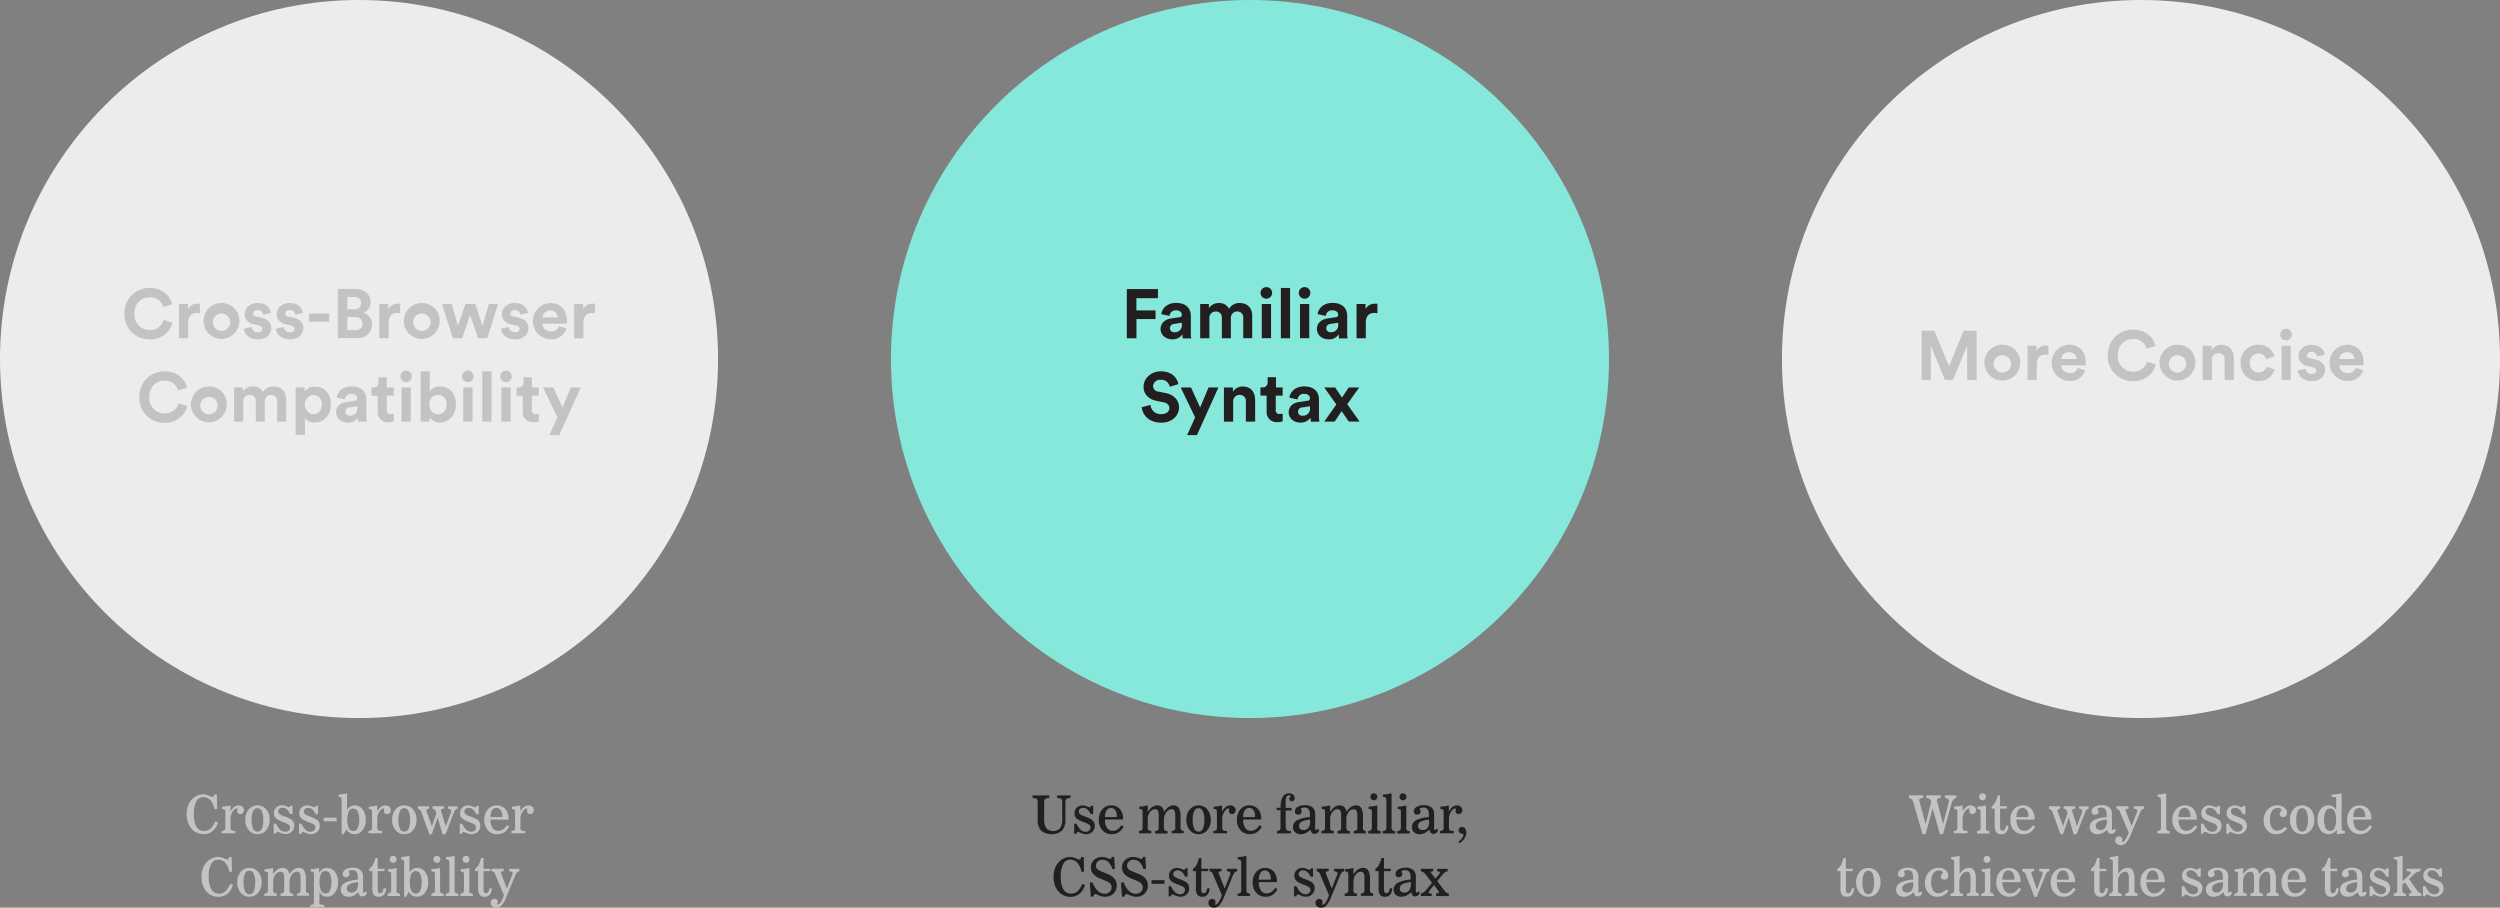 <svg id="Layer_1" data-name="Layer 1" xmlns="http://www.w3.org/2000/svg" viewBox="0 0 863.45 313.48"><rect x="0" y="0" width="863.45" height="313.48" fill="#808080" stroke="none"/><defs><style>.cls-1{fill:#ececec;}.cls-2{fill:#85e8da;}.cls-3{fill:#c3c3c3;}.cls-4{fill:#231f20;}</style></defs><title>Slide-13-Benefit-2</title><circle class="cls-1" cx="124" cy="124" r="124"/><circle class="cls-2" cx="431.72" cy="124" r="124"/><circle class="cls-1" cx="739.45" cy="124" r="124"/><path class="cls-3" d="M43,108.33a8.59,8.59,0,0,1,8.66-8.88c4.7,0,7.13,2.88,7.8,5.64l-3.12,1a4.45,4.45,0,0,0-4.68-3.43c-2.54,0-5.23,1.82-5.23,5.69a5.25,5.25,0,0,0,5.28,5.62,4.73,4.73,0,0,0,4.78-3.48l3.1,0.94a7.74,7.74,0,0,1-7.87,5.78A8.5,8.5,0,0,1,43,108.33Z"/><path class="cls-3" d="M69,108.19a4.79,4.79,0,0,0-1-.1c-1.63,0-3,.79-3,3.34v5.4H61.84V105h3.1v1.75a3.51,3.51,0,0,1,3.36-1.85,7.29,7.29,0,0,1,.74,0v3.22Z"/><path class="cls-3" d="M82.67,110.93a6.19,6.19,0,1,1-6.19-6.26A6.06,6.06,0,0,1,82.67,110.93Zm-3.19,0a3,3,0,1,0-3,3.36A3,3,0,0,0,79.48,110.93Z"/><path class="cls-3" d="M86.92,112.94a2,2,0,0,0,2.16,1.8,1.31,1.31,0,0,0,1.56-1.18,1.27,1.27,0,0,0-1.27-1.15l-1.56-.36c-2.28-.5-3.31-1.87-3.31-3.53,0-2.11,1.87-3.86,4.42-3.86,3.36,0,4.49,2.14,4.63,3.41l-2.66.6a1.8,1.8,0,0,0-1.94-1.58,1.36,1.36,0,0,0-1.51,1.18,1.12,1.12,0,0,0,1.08,1.06l1.68,0.36c2.33,0.48,3.5,1.9,3.5,3.62,0,1.92-1.49,3.89-4.58,3.89-3.55,0-4.78-2.3-4.92-3.65Z"/><path class="cls-3" d="M98,112.94a2,2,0,0,0,2.16,1.8,1.31,1.31,0,0,0,1.56-1.18,1.27,1.27,0,0,0-1.27-1.15l-1.56-.36c-2.28-.5-3.31-1.87-3.31-3.53,0-2.11,1.87-3.86,4.42-3.86,3.36,0,4.49,2.14,4.63,3.41l-2.66.6a1.8,1.8,0,0,0-1.94-1.58,1.36,1.36,0,0,0-1.51,1.18,1.12,1.12,0,0,0,1.08,1.06l1.68,0.36c2.33,0.48,3.5,1.9,3.5,3.62,0,1.92-1.49,3.89-4.58,3.89-3.55,0-4.78-2.3-4.92-3.65Z"/><path class="cls-3" d="M106.7,111.12v-2.83h7v2.83h-7Z"/><path class="cls-3" d="M122.8,99.81c3.31,0,5.18,1.94,5.18,4.58a3.78,3.78,0,0,1-2.47,3.65,4,4,0,0,1,3,4c0,2.76-2.06,4.75-5.26,4.75h-6.58v-17h6.12Zm-0.5,7a2.13,2.13,0,0,0,2.42-2.14c0-1.3-.84-2.11-2.45-2.11h-2.33v4.25h2.35Zm0.34,7.22c1.61,0,2.57-.84,2.57-2.21a2.22,2.22,0,0,0-2.52-2.28h-2.74v4.49h2.69Z"/><path class="cls-3" d="M138.23,108.19a4.79,4.79,0,0,0-1-.1c-1.63,0-3,.79-3,3.34v5.4H131V105h3.1v1.75a3.51,3.51,0,0,1,3.36-1.85,7.29,7.29,0,0,1,.74,0v3.22Z"/><path class="cls-3" d="M151.86,110.93a6.19,6.19,0,1,1-6.19-6.26A6.06,6.06,0,0,1,151.86,110.93Zm-3.19,0a3,3,0,1,0-3,3.36A3,3,0,0,0,148.67,110.93Z"/><path class="cls-3" d="M164.13,105l2.54,7.61,2.18-7.61H172l-3.7,11.81h-3.19l-2.76-8.06-2.71,8.06h-3.24L152.66,105H156l2.18,7.58,2.57-7.58h3.36Z"/><path class="cls-3" d="M175.74,112.94a2,2,0,0,0,2.16,1.8,1.31,1.31,0,0,0,1.56-1.18,1.27,1.27,0,0,0-1.27-1.15l-1.56-.36c-2.28-.5-3.31-1.87-3.31-3.53,0-2.11,1.87-3.86,4.42-3.86,3.36,0,4.49,2.14,4.63,3.41l-2.66.6a1.8,1.8,0,0,0-1.94-1.58,1.36,1.36,0,0,0-1.51,1.18,1.12,1.12,0,0,0,1.08,1.06l1.68,0.36c2.33,0.48,3.5,1.9,3.5,3.62,0,1.92-1.49,3.89-4.58,3.89-3.55,0-4.78-2.3-4.92-3.65Z"/><path class="cls-3" d="M195.62,113.45a5.32,5.32,0,0,1-5.38,3.74,6.27,6.27,0,0,1-.29-12.53c3.65,0,5.83,2.33,5.83,6.12,0,0.46,0,.94,0,1h-8.45a2.88,2.88,0,0,0,3,2.69,2.61,2.61,0,0,0,2.69-1.8Zm-3-3.86a2.38,2.38,0,0,0-2.64-2.33,2.56,2.56,0,0,0-2.64,2.33h5.28Z"/><path class="cls-3" d="M205.5,108.19a4.79,4.79,0,0,0-1-.1c-1.63,0-3,.79-3,3.34v5.4H198.3V105h3.1v1.75a3.51,3.51,0,0,1,3.36-1.85,7.29,7.29,0,0,1,.74,0v3.22Z"/><path class="cls-3" d="M48.14,137.13a8.59,8.59,0,0,1,8.66-8.88c4.7,0,7.13,2.88,7.8,5.64l-3.12,1a4.45,4.45,0,0,0-4.68-3.43c-2.54,0-5.23,1.82-5.23,5.69a5.25,5.25,0,0,0,5.28,5.62,4.73,4.73,0,0,0,4.78-3.48l3.1,0.94A7.74,7.74,0,0,1,56.85,146,8.5,8.5,0,0,1,48.14,137.13Z"/><path class="cls-3" d="M78.33,139.73a6.19,6.19,0,1,1-6.19-6.26A6.06,6.06,0,0,1,78.33,139.73Zm-3.19,0a3,3,0,1,0-3,3.36A3,3,0,0,0,75.14,139.73Z"/><path class="cls-3" d="M80.85,145.63V133.82h3v1.44a4.06,4.06,0,0,1,3.46-1.78,3.65,3.65,0,0,1,3.5,2,4.1,4.1,0,0,1,3.74-2c2.18,0,4.27,1.32,4.27,4.49v7.66h-3.1v-7a2,2,0,0,0-2.09-2.23,2.17,2.17,0,0,0-2.18,2.33v6.91H88.34v-7a2,2,0,0,0-2.09-2.23A2.16,2.16,0,0,0,84,138.72v6.91H80.85Z"/><path class="cls-3" d="M102.11,150.19V133.82h3.1v1.44a4.13,4.13,0,0,1,3.62-1.7c3.46,0,5.45,2.64,5.45,6.14s-2.23,6.22-5.57,6.22a4.15,4.15,0,0,1-3.41-1.44v5.71h-3.19Zm6.1-13.78a3.35,3.35,0,0,0,0,6.65c1.63,0,2.93-1.22,2.93-3.34S109.84,136.41,108.21,136.41Z"/><path class="cls-3" d="M119.61,138.84l2.9-.43a0.84,0.84,0,0,0,.89-0.84c0-.84-0.65-1.54-2-1.54a2.1,2.1,0,0,0-2.26,1.92l-2.83-.6c0.19-1.85,1.9-3.89,5.06-3.89,3.74,0,5.14,2.11,5.14,4.49v5.81a13.26,13.26,0,0,0,.14,1.87h-2.93a8,8,0,0,1-.12-1.42,4,4,0,0,1-3.48,1.75c-2.52,0-4.06-1.7-4.06-3.55C116.08,140.3,117.64,139.13,119.61,138.84Zm3.79,2v-0.53l-2.66.41a1.49,1.49,0,0,0-1.46,1.49,1.39,1.39,0,0,0,1.54,1.37A2.4,2.4,0,0,0,123.4,140.85Z"/><path class="cls-3" d="M133.6,133.82H136v2.83H133.6v4.94A1.18,1.18,0,0,0,135,143a4.65,4.65,0,0,0,1-.1v2.64a4.73,4.73,0,0,1-1.8.29,3.42,3.42,0,0,1-3.74-3.65v-5.5H128.3v-2.83h0.6a1.7,1.7,0,0,0,1.82-1.87v-1.66h2.88v3.53Z"/><path class="cls-3" d="M140.27,128a2,2,0,1,1-2,2A2,2,0,0,1,140.27,128Zm-1.58,17.67V133.82h3.19v11.81h-3.19Z"/><path class="cls-3" d="M145.29,145.63V128.25h3.14v6.86a4.2,4.2,0,0,1,3.58-1.61c3.46,0,5.45,2.66,5.45,6.17s-2.21,6.24-5.57,6.24a4,4,0,0,1-3.5-1.73v1.44h-3.1Zm6-9.26c-1.61,0-3,1.18-3,3.34s1.34,3.36,3,3.36,2.93-1.2,2.93-3.36S153,136.37,151.34,136.37Z"/><path class="cls-3" d="M161.56,128a2,2,0,1,1-2,2A2,2,0,0,1,161.56,128ZM160,145.63V133.82h3.19v11.81H160Z"/><path class="cls-3" d="M166.58,145.63V128.25h3.19v17.38h-3.19Z"/><path class="cls-3" d="M174.76,128a2,2,0,1,1-2,2A2,2,0,0,1,174.76,128Zm-1.58,17.67V133.82h3.19v11.81h-3.19Z"/><path class="cls-3" d="M183.71,133.82h2.38v2.83h-2.38v4.94A1.18,1.18,0,0,0,185.1,143a4.65,4.65,0,0,0,1-.1v2.64a4.73,4.73,0,0,1-1.8.29,3.42,3.42,0,0,1-3.74-3.65v-5.5h-2.14v-2.83H179a1.7,1.7,0,0,0,1.82-1.87v-1.66h2.88v3.53Z"/><path class="cls-3" d="M189.76,150.29l2.78-6.14-5-10.32h3.58l3.14,6.91,2.9-6.91h3.41l-7.42,16.46h-3.38Z"/><path class="cls-3" d="M75.29,284A5.69,5.69,0,0,1,73.47,287a4.81,4.81,0,0,1-3.18,1.09,5.55,5.55,0,0,1-2.17-.42,5.2,5.2,0,0,1-1.78-1.24,6.68,6.68,0,0,1-1.41-2.31,9.09,9.09,0,0,1,0-5.81,6.4,6.4,0,0,1,1.42-2.28,5.45,5.45,0,0,1,1.77-1.27,5.13,5.13,0,0,1,2.09-.43,3.83,3.83,0,0,1,.83.1,8.61,8.61,0,0,1,1.11.35L72.6,275a2.45,2.45,0,0,0,.82.24,0.42,0.42,0,0,0,.36-0.21,1.73,1.73,0,0,0,.2-0.66h0.9L75,279.46H74.07a6.21,6.21,0,0,0-1.38-3.06,3.14,3.14,0,0,0-2.4-1.08,2.69,2.69,0,0,0-2.5,1.49,9.32,9.32,0,0,0-.83,4.44,8.25,8.25,0,0,0,.91,4.32A3,3,0,0,0,70.55,287a3.23,3.23,0,0,0,2.21-.85,6.34,6.34,0,0,0,1.6-2.52Z"/><path class="cls-3" d="M79.56,280.31a5.42,5.42,0,0,1,1.32-1.63,2.43,2.43,0,0,1,1.5-.51,2,2,0,0,1,1.34.46,1.45,1.45,0,0,1,.53,1.14,1.48,1.48,0,0,1-.35,1,1.21,1.21,0,0,1-.94.39,1.05,1.05,0,0,1-.74-0.28,0.9,0.9,0,0,1-.3-0.69q0-.09,0-0.13a0.56,0.56,0,0,1,0-.08l0.07-.36,0-.07a0.38,0.38,0,0,0,0-.07,0.24,0.24,0,0,0-.07-0.19,0.32,0.32,0,0,0-.22-0.07,1,1,0,0,0-.6.26,3.49,3.49,0,0,0-.66.73,4.48,4.48,0,0,0-.63,1.26,5.09,5.09,0,0,0-.2,1.49v2.73a1.4,1.4,0,0,0,.27,1,1.27,1.27,0,0,0,.93.28h0.47v0.83H76.57V287a1.5,1.5,0,0,0,1-.31,1.4,1.4,0,0,0,.25-1V280.5a1.25,1.25,0,0,0-.21-0.88,1.48,1.48,0,0,0-.92-0.19v-0.84a12.14,12.14,0,0,0,1.41-.12,15,15,0,0,0,1.51-.3v2.14Z"/><path class="cls-3" d="M88.92,288.12a3.8,3.8,0,0,1-3-1.4,5.31,5.31,0,0,1-1.19-3.57,5.39,5.39,0,0,1,1.17-3.6,4,4,0,0,1,6.07,0,5.38,5.38,0,0,1,1.18,3.6,5.31,5.31,0,0,1-1.19,3.57A3.79,3.79,0,0,1,88.92,288.12Zm0-.89a1.61,1.61,0,0,0,1.5-1,7.11,7.11,0,0,0,.51-3,7.2,7.2,0,0,0-.51-3.07,1.61,1.61,0,0,0-3,0,7.25,7.25,0,0,0-.51,3.07,7.16,7.16,0,0,0,.51,3A1.61,1.61,0,0,0,88.92,287.23Z"/><path class="cls-3" d="M94.54,288v-3.52h0.84a6.63,6.63,0,0,0,1.43,2.13,2.5,2.5,0,0,0,1.71.65,1.71,1.71,0,0,0,1.19-.42,1.35,1.35,0,0,0,.47-1,1.25,1.25,0,0,0-.31-0.88,3.75,3.75,0,0,0-1.29-.72L98,284a15.07,15.07,0,0,1-2.19-1,3,3,0,0,1-.93-0.93,2.33,2.33,0,0,1-.28-1.18,2.6,2.6,0,0,1,.79-2,2.77,2.77,0,0,1,2-.76,4,4,0,0,1,1.52.33,6.51,6.51,0,0,0,.87.33,0.42,0.42,0,0,0,.32-0.14,0.77,0.77,0,0,0,.18-0.39h0.77v2.89h-0.89a4.13,4.13,0,0,0-1.11-1.61,2.23,2.23,0,0,0-1.47-.57,1.62,1.62,0,0,0-1.06.36,1.1,1.1,0,0,0-.43.88,1.16,1.16,0,0,0,.34.86,5.43,5.43,0,0,0,1.61.83L98.38,282a11.33,11.33,0,0,1,2.17,1,2.3,2.3,0,0,1,.82.92,2.79,2.79,0,0,1,.28,1.26,2.72,2.72,0,0,1-.87,2.06,3,3,0,0,1-2.17.83,4.18,4.18,0,0,1-1.71-.4,8.1,8.1,0,0,0-1-.4,0.47,0.47,0,0,0-.37.18,0.94,0.94,0,0,0-.19.48H94.54Z"/><path class="cls-3" d="M103.28,288v-3.52h0.84a6.63,6.63,0,0,0,1.43,2.13,2.5,2.5,0,0,0,1.71.65,1.71,1.71,0,0,0,1.19-.42,1.35,1.35,0,0,0,.47-1,1.25,1.25,0,0,0-.31-0.88,3.75,3.75,0,0,0-1.29-.72l-0.53-.2a15.07,15.07,0,0,1-2.19-1,3,3,0,0,1-.93-0.93,2.33,2.33,0,0,1-.28-1.18,2.6,2.6,0,0,1,.79-2,2.77,2.77,0,0,1,2-.76,4,4,0,0,1,1.52.33,6.51,6.51,0,0,0,.87.33,0.42,0.42,0,0,0,.32-0.14,0.77,0.77,0,0,0,.18-0.39h0.77v2.89H109a4.13,4.13,0,0,0-1.11-1.61,2.23,2.23,0,0,0-1.47-.57,1.62,1.62,0,0,0-1.06.36,1.1,1.1,0,0,0-.43.88,1.16,1.16,0,0,0,.34.86,5.43,5.43,0,0,0,1.61.83l0.29,0.11a11.33,11.33,0,0,1,2.17,1,2.3,2.3,0,0,1,.82.92,2.79,2.79,0,0,1,.28,1.26,2.72,2.72,0,0,1-.87,2.06,3,3,0,0,1-2.17.83,4.18,4.18,0,0,1-1.71-.4,8.1,8.1,0,0,0-1-.4,0.47,0.47,0,0,0-.37.18,0.94,0.94,0,0,0-.19.48h-0.84Z"/><path class="cls-3" d="M111.78,283.67v-1.26h4.5v1.26h-4.5Z"/><path class="cls-3" d="M118.69,288.12H118V276.34a1.36,1.36,0,0,0-.19-0.88,1.24,1.24,0,0,0-.82-0.21v-0.83a12.7,12.7,0,0,0,1.34-.13q0.71-.11,1.53-0.3v5.85a3,3,0,0,1,1.07-1.25,2.83,2.83,0,0,1,1.56-.43,3.34,3.34,0,0,1,2.76,1.38,5.72,5.72,0,0,1,1.07,3.61,5.65,5.65,0,0,1-1.08,3.57,3.34,3.34,0,0,1-2.75,1.39,3.3,3.3,0,0,1-1.71-.43,2.92,2.92,0,0,1-1.14-1.26ZM122,287a1.68,1.68,0,0,0,1.55-1,8,8,0,0,0,0-5.75,1.72,1.72,0,0,0-3.1,0,8.21,8.21,0,0,0,0,5.77A1.67,1.67,0,0,0,122,287Z"/><path class="cls-3" d="M130.26,280.31a5.42,5.42,0,0,1,1.32-1.63,2.43,2.43,0,0,1,1.5-.51,2,2,0,0,1,1.34.46,1.45,1.45,0,0,1,.53,1.14,1.48,1.48,0,0,1-.35,1,1.21,1.21,0,0,1-.94.39,1.05,1.05,0,0,1-.74-0.28,0.9,0.9,0,0,1-.3-0.69q0-.09,0-0.13a0.56,0.56,0,0,1,0-.08l0.07-.36,0-.07a0.38,0.38,0,0,0,0-.07,0.24,0.24,0,0,0-.07-0.19,0.32,0.32,0,0,0-.22-0.07,1,1,0,0,0-.6.26,3.49,3.49,0,0,0-.66.73,4.48,4.48,0,0,0-.63,1.26,5.09,5.09,0,0,0-.2,1.49v2.73a1.4,1.4,0,0,0,.27,1,1.27,1.27,0,0,0,.93.28H132v0.83h-4.75V287a1.5,1.5,0,0,0,1-.31,1.4,1.4,0,0,0,.25-1V280.5a1.25,1.25,0,0,0-.21-0.88,1.48,1.48,0,0,0-.92-0.19v-0.84a12.14,12.14,0,0,0,1.41-.12,15,15,0,0,0,1.51-.3v2.14Z"/><path class="cls-3" d="M139.62,288.12a3.8,3.8,0,0,1-3-1.4,5.31,5.31,0,0,1-1.19-3.57,5.39,5.39,0,0,1,1.17-3.6,4,4,0,0,1,6.07,0,5.38,5.38,0,0,1,1.18,3.6,5.31,5.31,0,0,1-1.19,3.57A3.79,3.79,0,0,1,139.62,288.12Zm0-.89a1.61,1.61,0,0,0,1.5-1,7.11,7.11,0,0,0,.51-3,7.2,7.2,0,0,0-.51-3.07,1.61,1.61,0,0,0-3,0,7.25,7.25,0,0,0-.51,3.07,7.16,7.16,0,0,0,.51,3A1.61,1.61,0,0,0,139.62,287.23Z"/><path class="cls-3" d="M149.15,288.12h-0.87l-2.63-7.29h0a1.9,1.9,0,0,0-1.33-1.52l0-.84h3.88v0.84a1.64,1.64,0,0,0-.69.13,0.4,0.4,0,0,0-.2.38,1.56,1.56,0,0,0,0,.22,0.79,0.79,0,0,0,0,.16l1.87,5.18,1.53-4.44a2.91,2.91,0,0,0-.48-1.22,1.19,1.19,0,0,0-.84-0.4l0-.84h4l0,0.84a2.05,2.05,0,0,0-.8.14,0.41,0.41,0,0,0-.23.39,1.2,1.2,0,0,0,0,.17,1.21,1.21,0,0,0,0,.18l1.61,5.19,1.72-4.64a2.54,2.54,0,0,0,.13-0.37,1.31,1.31,0,0,0,0-.31,0.59,0.59,0,0,0-.25-0.52,1.79,1.79,0,0,0-.85-0.22l0-.84h3.33v0.84a1.37,1.37,0,0,0-.77.37,2.76,2.76,0,0,0-.54,1l-2.87,7.47h-1l-1.73-5.84Z"/><path class="cls-3" d="M158.78,288v-3.52h0.84a6.63,6.63,0,0,0,1.43,2.13,2.5,2.5,0,0,0,1.71.65,1.71,1.71,0,0,0,1.19-.42,1.35,1.35,0,0,0,.47-1,1.25,1.25,0,0,0-.31-0.88,3.75,3.75,0,0,0-1.29-.72l-0.53-.2a15.07,15.07,0,0,1-2.19-1,3,3,0,0,1-.93-0.93,2.33,2.33,0,0,1-.28-1.18,2.6,2.6,0,0,1,.79-2,2.77,2.77,0,0,1,2-.76,4,4,0,0,1,1.52.33,6.51,6.51,0,0,0,.87.33,0.42,0.42,0,0,0,.32-0.14,0.77,0.77,0,0,0,.18-0.39h0.77v2.89h-0.89a4.13,4.13,0,0,0-1.11-1.61,2.23,2.23,0,0,0-1.47-.57,1.62,1.62,0,0,0-1.06.36,1.1,1.1,0,0,0-.43.88,1.16,1.16,0,0,0,.34.86,5.43,5.43,0,0,0,1.61.83l0.29,0.11a11.33,11.33,0,0,1,2.17,1,2.3,2.3,0,0,1,.82.92,2.79,2.79,0,0,1,.28,1.26,2.72,2.72,0,0,1-.87,2.06,3,3,0,0,1-2.17.83,4.18,4.18,0,0,1-1.71-.4,8.1,8.1,0,0,0-1-.4,0.47,0.47,0,0,0-.37.18,0.94,0.94,0,0,0-.19.48h-0.84Z"/><path class="cls-3" d="M169.39,283.08a5,5,0,0,0,.73,2.87,2.31,2.31,0,0,0,2,1,2.8,2.8,0,0,0,1.57-.48,5,5,0,0,0,1.37-1.45l0.79,0.45a5.11,5.11,0,0,1-1.71,2,4.38,4.38,0,0,1-2.41.65,4.13,4.13,0,0,1-3.23-1.37,5.18,5.18,0,0,1-1.23-3.59,5.33,5.33,0,0,1,1.2-3.6,3.88,3.88,0,0,1,3.08-1.39,3.81,3.81,0,0,1,3,1.26,5.08,5.08,0,0,1,1.1,3.46v0.19h-6.28Zm0-.87h4.11s0-.09,0-0.16,0-.13,0-0.16a3.48,3.48,0,0,0-.55-2.07,1.73,1.73,0,0,0-1.48-.77,1.75,1.75,0,0,0-1.52.84A4.16,4.16,0,0,0,169.4,282.21Z"/><path class="cls-3" d="M179.68,280.31a5.42,5.42,0,0,1,1.32-1.63,2.43,2.43,0,0,1,1.5-.51,2,2,0,0,1,1.34.46,1.45,1.45,0,0,1,.53,1.14,1.48,1.48,0,0,1-.35,1,1.21,1.21,0,0,1-.94.39,1.05,1.05,0,0,1-.74-0.28,0.9,0.9,0,0,1-.3-0.69q0-.09,0-0.13a0.56,0.56,0,0,1,0-.08l0.07-.36,0-.07a0.38,0.38,0,0,0,0-.07,0.24,0.24,0,0,0-.07-0.19,0.32,0.32,0,0,0-.22-0.07,1,1,0,0,0-.6.26,3.49,3.49,0,0,0-.66.73,4.48,4.48,0,0,0-.63,1.26,5.09,5.09,0,0,0-.2,1.49v2.73a1.4,1.4,0,0,0,.27,1,1.27,1.27,0,0,0,.93.28h0.47v0.83h-4.75V287a1.5,1.5,0,0,0,1-.31,1.4,1.4,0,0,0,.25-1V280.5a1.25,1.25,0,0,0-.21-0.88,1.48,1.48,0,0,0-.92-0.19v-0.84a12.14,12.14,0,0,0,1.41-.12,15,15,0,0,0,1.51-.3v2.14Z"/><path class="cls-3" d="M80.42,305.58a5.69,5.69,0,0,1-1.82,3.07,4.81,4.81,0,0,1-3.18,1.09,5.55,5.55,0,0,1-2.17-.42,5.2,5.2,0,0,1-1.78-1.24,6.67,6.67,0,0,1-1.41-2.31,9.09,9.09,0,0,1,0-5.81,6.4,6.4,0,0,1,1.42-2.28,5.45,5.45,0,0,1,1.77-1.27,5.13,5.13,0,0,1,2.09-.43,3.83,3.83,0,0,1,.83.1,8.61,8.61,0,0,1,1.11.35l0.46,0.19a2.45,2.45,0,0,0,.82.24,0.42,0.42,0,0,0,.36-0.21,1.73,1.73,0,0,0,.2-0.66H80l0.11,5.08H79.2A6.21,6.21,0,0,0,77.82,298a3.14,3.14,0,0,0-2.4-1.08,2.69,2.69,0,0,0-2.5,1.49,9.32,9.32,0,0,0-.83,4.44,8.25,8.25,0,0,0,.91,4.32,3,3,0,0,0,2.68,1.47,3.23,3.23,0,0,0,2.21-.85,6.33,6.33,0,0,0,1.6-2.52Z"/><path class="cls-3" d="M86.13,309.72a3.8,3.8,0,0,1-3-1.4,5.31,5.31,0,0,1-1.19-3.57,5.39,5.39,0,0,1,1.17-3.6,4,4,0,0,1,6.07,0,5.38,5.38,0,0,1,1.18,3.6,5.31,5.31,0,0,1-1.19,3.57A3.79,3.79,0,0,1,86.13,309.72Zm0-.89a1.61,1.61,0,0,0,1.5-1,7.11,7.11,0,0,0,.51-3,7.2,7.2,0,0,0-.51-3.07,1.61,1.61,0,0,0-3,0,7.25,7.25,0,0,0-.51,3.07,7.16,7.16,0,0,0,.51,3A1.61,1.61,0,0,0,86.13,308.83Z"/><path class="cls-3" d="M100,307.34a1.38,1.38,0,0,0,.25,1,1.54,1.54,0,0,0,1,.31v0.83H96.9V308.6a1.5,1.5,0,0,0,1-.31,1.4,1.4,0,0,0,.25-1v-4a3.65,3.65,0,0,0-.29-1.7,1,1,0,0,0-1-.5,2.17,2.17,0,0,0-1.74,1,4,4,0,0,0-.76,2.46v2.73a1.4,1.4,0,0,0,.25,1,1.5,1.5,0,0,0,1,.31v0.83H91.28V308.6a1.5,1.5,0,0,0,1-.31,1.4,1.4,0,0,0,.25-1V302.1a1.25,1.25,0,0,0-.21-0.88,1.48,1.48,0,0,0-.92-0.19v-0.84a12.14,12.14,0,0,0,1.41-.12,15,15,0,0,0,1.51-.3V302a5.61,5.61,0,0,1,1.53-1.69,3,3,0,0,1,1.75-.56,2.18,2.18,0,0,1,1.58.58,2.78,2.78,0,0,1,.76,1.67,5.8,5.8,0,0,1,1.52-1.69,3,3,0,0,1,1.74-.56,2,2,0,0,1,1.87.93,6.05,6.05,0,0,1,.58,3v3.59a1,1,0,0,0,1.08,1.27v0.83h-4.16V308.6a1.5,1.5,0,0,0,1-.31,1.4,1.4,0,0,0,.25-1v-4a3.65,3.65,0,0,0-.29-1.7,1,1,0,0,0-1-.5,2.19,2.19,0,0,0-1.75,1,3.94,3.94,0,0,0-.77,2.43v0Z"/><path class="cls-3" d="M110.27,311.27a1.31,1.31,0,0,0,.29,1,1.56,1.56,0,0,0,1,.27H112v0.83h-4.81v-0.83a1.52,1.52,0,0,0,1-.3,1.4,1.4,0,0,0,.24-1V302.1a1.27,1.27,0,0,0-.21-0.88,1.47,1.47,0,0,0-.93-0.19v-0.85a10.81,10.81,0,0,0,1.41-.11,15.13,15.13,0,0,0,1.5-.3v1.78a3.56,3.56,0,0,1,1.16-1.34,2.77,2.77,0,0,1,1.56-.45,3.32,3.32,0,0,1,2.76,1.38,5.74,5.74,0,0,1,1.07,3.61,5.65,5.65,0,0,1-1.08,3.57,3.33,3.33,0,0,1-2.74,1.39,2.87,2.87,0,0,1-1.58-.44,2.78,2.78,0,0,1-1-1.26v3.24Zm2.14-2.68a1.67,1.67,0,0,0,1.55-1,8.12,8.12,0,0,0,0-5.76,1.72,1.72,0,0,0-3.1,0,8.12,8.12,0,0,0,0,5.76A1.68,1.68,0,0,0,112.41,308.59Z"/><path class="cls-3" d="M123.78,308.11a7,7,0,0,1-1.69,1.23,3.71,3.71,0,0,1-1.63.38,2.8,2.8,0,0,1-2-.67,2.24,2.24,0,0,1-.75-1.74,2.66,2.66,0,0,1,1.42-2.41,10.64,10.64,0,0,1,4.43-1.08v-1a2.69,2.69,0,0,0-.46-1.72,1.71,1.71,0,0,0-1.41-.57,2.44,2.44,0,0,0-.92.15,0.46,0.46,0,0,0-.36.36,0.18,0.18,0,0,0,0,0v0l0.22,0.4a0.81,0.81,0,0,1,.08.22,1.35,1.35,0,0,1,0,.28,1,1,0,0,1-.34.74,1.25,1.25,0,0,1-.86.3,1.12,1.12,0,0,1-.83-0.3,1.09,1.09,0,0,1-.31-0.81,1.81,1.81,0,0,1,.95-1.57,4.6,4.6,0,0,1,2.5-.61,3.94,3.94,0,0,1,2.68.79,3,3,0,0,1,.89,2.37v4.95a0.62,0.62,0,0,0,.07.36,0.3,0.3,0,0,0,.25.09,0.68,0.68,0,0,0,.33-0.15,0.69,0.69,0,0,1,.33-0.15,0.29,0.29,0,0,1,.25.11,0.51,0.51,0,0,1,.08.31,1.11,1.11,0,0,1-.49.83,1.65,1.65,0,0,1-1.08.4,1.2,1.2,0,0,1-.91-0.37A2.58,2.58,0,0,1,123.78,308.11Zm-0.16-3.43a7.48,7.48,0,0,0-2.89.73,1.64,1.64,0,0,0-.91,1.47,1.38,1.38,0,0,0,.41,1,1.55,1.55,0,0,0,1.12.39,2,2,0,0,0,1.71-.76,3.67,3.67,0,0,0,.58-2.24q0-.26,0-0.4T123.62,304.68Z"/><path class="cls-3" d="M128.59,300.88h-1.06v-0.83a3.27,3.27,0,0,0,1.23-1.3,9.3,9.3,0,0,0,.87-2.41h0.83v3.71h2.34v0.83h-2.34v6.3a2,2,0,0,0,.2,1,0.68,0.68,0,0,0,.63.32,0.93,0.93,0,0,0,.79-0.44,2.79,2.79,0,0,0,.42-1.26h0.81a3.36,3.36,0,0,1-.68,2.17,2.31,2.31,0,0,1-1.85.75,2,2,0,0,1-1.67-.69,3.78,3.78,0,0,1-.51-2.23v-5.92Z"/><path class="cls-3" d="M136.9,307.34a1.4,1.4,0,0,0,.25,1,1.5,1.5,0,0,0,1,.31v0.83h-4.28V308.6a1.5,1.5,0,0,0,1-.31,1.41,1.41,0,0,0,.24-1V302.1a1.26,1.26,0,0,0-.21-0.88,1.45,1.45,0,0,0-.91-0.19v-0.84a12.84,12.84,0,0,0,1.45-.12,13.85,13.85,0,0,0,1.54-.3v7.58Zm-2.29-10.55a1.17,1.17,0,0,1,.35-0.84,1.13,1.13,0,0,1,.83-0.36,1.21,1.21,0,1,1,0,2.42,1.13,1.13,0,0,1-.84-0.35A1.19,1.19,0,0,1,134.62,296.79Z"/><path class="cls-3" d="M140.29,309.72h-0.72V297.94a1.36,1.36,0,0,0-.19-0.88,1.24,1.24,0,0,0-.82-0.21V296a12.7,12.7,0,0,0,1.34-.13q0.71-.11,1.53-0.3v5.85a3,3,0,0,1,1.07-1.25,2.83,2.83,0,0,1,1.56-.43,3.34,3.34,0,0,1,2.76,1.38,5.72,5.72,0,0,1,1.07,3.61,5.65,5.65,0,0,1-1.08,3.57,3.34,3.34,0,0,1-2.75,1.39,3.3,3.3,0,0,1-1.71-.43,2.92,2.92,0,0,1-1.14-1.26Zm3.3-1.13a1.68,1.68,0,0,0,1.55-1,8,8,0,0,0,0-5.75,1.72,1.72,0,0,0-3.1,0,8.21,8.21,0,0,0,0,5.77A1.67,1.67,0,0,0,143.58,308.59Z"/><path class="cls-3" d="M152,307.34a1.4,1.4,0,0,0,.25,1,1.5,1.5,0,0,0,1,.31v0.83h-4.28V308.6a1.5,1.5,0,0,0,1-.31,1.41,1.41,0,0,0,.24-1V302.1a1.26,1.26,0,0,0-.21-0.88A1.45,1.45,0,0,0,149,301v-0.84a12.84,12.84,0,0,0,1.45-.12,13.85,13.85,0,0,0,1.54-.3v7.58Zm-2.29-10.55a1.17,1.17,0,0,1,.35-0.84,1.13,1.13,0,0,1,.83-0.36,1.21,1.21,0,1,1,0,2.42,1.13,1.13,0,0,1-.84-0.35A1.19,1.19,0,0,1,149.7,296.79Z"/><path class="cls-3" d="M155.15,297.94a1.33,1.33,0,0,0-.21-0.9,1.42,1.42,0,0,0-.91-0.2V296a10.77,10.77,0,0,0,1.4-.11q0.73-.11,1.58-0.32v11.75a1.4,1.4,0,0,0,.25,1,1.5,1.5,0,0,0,1,.31v0.83h-4.28V308.6a1.5,1.5,0,0,0,1-.31,1.41,1.41,0,0,0,.24-1v-9.4Z"/><path class="cls-3" d="M162.06,307.34a1.4,1.4,0,0,0,.25,1,1.5,1.5,0,0,0,1,.31v0.83H159V308.6a1.5,1.5,0,0,0,1-.31,1.41,1.41,0,0,0,.24-1V302.1a1.26,1.26,0,0,0-.21-0.88,1.45,1.45,0,0,0-.91-0.19v-0.84a12.84,12.84,0,0,0,1.45-.12,13.85,13.85,0,0,0,1.54-.3v7.58Zm-2.29-10.55a1.17,1.17,0,0,1,.35-0.84,1.13,1.13,0,0,1,.83-0.36,1.21,1.21,0,1,1,0,2.42,1.13,1.13,0,0,1-.84-0.35A1.19,1.19,0,0,1,159.77,296.79Z"/><path class="cls-3" d="M165.12,300.88h-1.06v-0.83a3.27,3.27,0,0,0,1.23-1.3,9.3,9.3,0,0,0,.87-2.41H167v3.71h2.34v0.83H167v6.3a2,2,0,0,0,.2,1,0.68,0.68,0,0,0,.63.32,0.93,0.93,0,0,0,.79-0.44,2.79,2.79,0,0,0,.42-1.26h0.81a3.36,3.36,0,0,1-.68,2.17,2.31,2.31,0,0,1-1.85.75,2,2,0,0,1-1.67-.69,3.78,3.78,0,0,1-.51-2.23v-5.92Z"/><path class="cls-3" d="M174.06,309.17l-2.87-6.75-0.12-.3a1.67,1.67,0,0,0-1.29-1.23v-0.84H174v0.84a1.84,1.84,0,0,0-.75.14,0.41,0.41,0,0,0-.22.39,0.89,0.89,0,0,0,0,.18,1,1,0,0,0,.05.18l2,5.08,1.87-4.71a1,1,0,0,0,.09-0.25,1.39,1.39,0,0,0,0-.27,0.56,0.56,0,0,0-.26-0.51,2.12,2.12,0,0,0-.91-0.21v-0.84h3.51v0.84a1.38,1.38,0,0,0-.78.36,3.12,3.12,0,0,0-.61,1l-3.09,7.47a10.05,10.05,0,0,1-1.66,2.94,2.45,2.45,0,0,1-1.83.82A2.09,2.09,0,0,1,170,313a1.51,1.51,0,0,1-.53-1.2,1.31,1.31,0,0,1,.36-1,1.27,1.27,0,0,1,.95-0.36,1.15,1.15,0,0,1,.83.3,1.07,1.07,0,0,1,.32.81,1.16,1.16,0,0,1-.09.41,1.33,1.33,0,0,0-.09.27,0.2,0.2,0,0,0,.07.14,0.22,0.22,0,0,0,.16.07,1.71,1.71,0,0,0,1.05-.95A9.29,9.29,0,0,0,174.06,309.17Z"/><path class="cls-4" d="M360.64,282.88a5.33,5.33,0,0,0,.74,3.17,3.34,3.34,0,0,0,4.75,0,5.33,5.33,0,0,0,.74-3.17v-5.75a1.6,1.6,0,0,0-.3-1.18,2.77,2.77,0,0,0-1.45-.33v-0.91h4.61v0.91a2.75,2.75,0,0,0-1.45.34,1.58,1.58,0,0,0-.31,1.17v5.75a5.84,5.84,0,0,1-1.14,4,5.93,5.93,0,0,1-7.29,0,5.81,5.81,0,0,1-1.15-4v-5.75a1.58,1.58,0,0,0-.31-1.17,2.75,2.75,0,0,0-1.45-.34v-0.91h5.76v0.91a2.78,2.78,0,0,0-1.44.33,1.59,1.59,0,0,0-.31,1.18v5.75Z"/><path class="cls-4" d="M371,288v-3.52h0.84a6.63,6.63,0,0,0,1.43,2.13,2.5,2.5,0,0,0,1.71.65,1.71,1.71,0,0,0,1.19-.42,1.35,1.35,0,0,0,.47-1,1.25,1.25,0,0,0-.31-0.88,3.75,3.75,0,0,0-1.29-.72l-0.53-.2a15.07,15.07,0,0,1-2.19-1,3,3,0,0,1-.93-0.93,2.33,2.33,0,0,1-.28-1.18,2.6,2.6,0,0,1,.79-2,2.77,2.77,0,0,1,2-.76,4,4,0,0,1,1.52.33,6.51,6.51,0,0,0,.87.33,0.42,0.42,0,0,0,.32-0.14,0.77,0.77,0,0,0,.18-0.39h0.77v2.89h-0.89a4.13,4.13,0,0,0-1.11-1.61,2.23,2.23,0,0,0-1.47-.57,1.62,1.62,0,0,0-1.06.36,1.1,1.1,0,0,0-.43.88,1.16,1.16,0,0,0,.34.86,5.43,5.43,0,0,0,1.61.83l0.29,0.11a11.33,11.33,0,0,1,2.17,1,2.3,2.3,0,0,1,.82.92,2.79,2.79,0,0,1,.28,1.26,2.72,2.72,0,0,1-.87,2.06,3,3,0,0,1-2.17.83,4.18,4.18,0,0,1-1.71-.4,8.1,8.1,0,0,0-1-.4,0.47,0.47,0,0,0-.37.18,0.94,0.94,0,0,0-.19.48H371Z"/><path class="cls-4" d="M381.63,283.08a5,5,0,0,0,.73,2.87,2.31,2.31,0,0,0,2,1,2.8,2.8,0,0,0,1.57-.48A5,5,0,0,0,387.3,285l0.79,0.45a5.11,5.11,0,0,1-1.71,2,4.38,4.38,0,0,1-2.41.65,4.13,4.13,0,0,1-3.23-1.37,5.18,5.18,0,0,1-1.23-3.59,5.33,5.33,0,0,1,1.2-3.6,3.88,3.88,0,0,1,3.08-1.39,3.81,3.81,0,0,1,3,1.26,5.08,5.08,0,0,1,1.1,3.46v0.19h-6.28Zm0-.87h4.11s0-.09,0-0.16,0-.13,0-0.16a3.48,3.48,0,0,0-.55-2.07,1.73,1.73,0,0,0-1.48-.77,1.75,1.75,0,0,0-1.52.84A4.16,4.16,0,0,0,381.64,282.21Z"/><path class="cls-4" d="M402,285.74a1.38,1.38,0,0,0,.25,1,1.54,1.54,0,0,0,1,.31v0.83h-4.3V287a1.5,1.5,0,0,0,1-.31,1.4,1.4,0,0,0,.25-1v-4a3.65,3.65,0,0,0-.29-1.7,1,1,0,0,0-1-.5,2.17,2.17,0,0,0-1.74,1,4,4,0,0,0-.76,2.46v2.73a1.4,1.4,0,0,0,.25,1,1.5,1.5,0,0,0,1,.31v0.83h-4.28V287a1.5,1.5,0,0,0,1-.31,1.4,1.4,0,0,0,.25-1V280.5a1.25,1.25,0,0,0-.21-0.88,1.48,1.48,0,0,0-.92-0.19v-0.84a12.14,12.14,0,0,0,1.41-.12,15,15,0,0,0,1.51-.3v2.25a5.61,5.61,0,0,1,1.53-1.69,3,3,0,0,1,1.75-.56,2.18,2.18,0,0,1,1.58.58,2.78,2.78,0,0,1,.76,1.67,5.8,5.8,0,0,1,1.52-1.69,3,3,0,0,1,1.74-.56,2,2,0,0,1,1.87.93,6.05,6.05,0,0,1,.58,3v3.59a1,1,0,0,0,1.08,1.27v0.83h-4.16V287a1.5,1.5,0,0,0,1-.31,1.4,1.4,0,0,0,.25-1v-4a3.65,3.65,0,0,0-.29-1.7,1,1,0,0,0-1-.5,2.19,2.19,0,0,0-1.75,1A3.94,3.94,0,0,0,402,283v0Z"/><path class="cls-4" d="M413.94,288.12a3.8,3.8,0,0,1-3-1.4,5.31,5.31,0,0,1-1.19-3.57,5.39,5.39,0,0,1,1.17-3.6,4,4,0,0,1,6.07,0,5.38,5.38,0,0,1,1.18,3.6,5.31,5.31,0,0,1-1.19,3.57A3.79,3.79,0,0,1,413.94,288.12Zm0-.89a1.61,1.61,0,0,0,1.5-1,7.11,7.11,0,0,0,.51-3,7.2,7.2,0,0,0-.51-3.07,1.61,1.61,0,0,0-3,0,7.25,7.25,0,0,0-.51,3.07,7.16,7.16,0,0,0,.51,3A1.61,1.61,0,0,0,413.94,287.23Z"/><path class="cls-4" d="M422.08,280.31a5.42,5.42,0,0,1,1.32-1.63,2.43,2.43,0,0,1,1.5-.51,2,2,0,0,1,1.34.46,1.45,1.45,0,0,1,.53,1.14,1.48,1.48,0,0,1-.35,1,1.21,1.21,0,0,1-.94.39,1.05,1.05,0,0,1-.74-0.28,0.9,0.9,0,0,1-.3-0.69q0-.09,0-0.13a0.56,0.56,0,0,1,0-.08l0.07-.36,0-.07a0.38,0.38,0,0,0,0-.07,0.24,0.24,0,0,0-.07-0.19,0.32,0.32,0,0,0-.22-0.07,1,1,0,0,0-.6.26,3.49,3.49,0,0,0-.66.73,4.48,4.48,0,0,0-.63,1.26,5.09,5.09,0,0,0-.2,1.49v2.73a1.4,1.4,0,0,0,.27,1,1.27,1.27,0,0,0,.93.28h0.47v0.83h-4.75V287a1.5,1.5,0,0,0,1-.31,1.4,1.4,0,0,0,.25-1V280.5a1.25,1.25,0,0,0-.21-0.88,1.48,1.48,0,0,0-.92-0.19v-0.84a12.14,12.14,0,0,0,1.41-.12,15,15,0,0,0,1.51-.3v2.14Z"/><path class="cls-4" d="M429.35,283.08a5,5,0,0,0,.73,2.87,2.31,2.31,0,0,0,2,1,2.79,2.79,0,0,0,1.57-.48A5,5,0,0,0,435,285l0.79,0.45a5.12,5.12,0,0,1-1.71,2,4.38,4.38,0,0,1-2.41.65,4.13,4.13,0,0,1-3.23-1.37,5.18,5.18,0,0,1-1.23-3.59,5.33,5.33,0,0,1,1.2-3.6,3.88,3.88,0,0,1,3.08-1.39,3.81,3.81,0,0,1,3,1.26,5.08,5.08,0,0,1,1.1,3.46v0.19h-6.28Zm0-.87h4.11s0-.09,0-0.16,0-.13,0-0.16a3.48,3.48,0,0,0-.55-2.07,1.73,1.73,0,0,0-1.48-.77,1.75,1.75,0,0,0-1.52.84A4.16,4.16,0,0,0,429.36,282.21Z"/><path class="cls-4" d="M444.13,285.74a1.34,1.34,0,0,0,.29,1,1.54,1.54,0,0,0,1,.27h0.4v0.83h-4.81V287a1.5,1.5,0,0,0,1-.31,1.4,1.4,0,0,0,.25-1v-5.86h-1.34V279h1.38v-0.16a7.08,7.08,0,0,1,.74-3.62,2.43,2.43,0,0,1,2.21-1.22,2.06,2.06,0,0,1,1.4.46,1.52,1.52,0,0,1,.53,1.2,1.1,1.1,0,0,1-.28.77,0.92,0.92,0,0,1-.71.3,0.93,0.93,0,0,1-.64-0.22,0.71,0.71,0,0,1-.25-0.55,0.76,0.76,0,0,1,0-.27,0.74,0.74,0,0,1,.12-0.22l0.23-.29a0.26,0.26,0,0,0,.07-0.09,0.25,0.25,0,0,0,0-.1,0.24,0.24,0,0,0-.13-0.21,0.6,0.6,0,0,0-.33-0.08,1,1,0,0,0-.93.52,4.23,4.23,0,0,0-.28,1.82v2h2.07v0.89h-2.07v5.86Z"/><path class="cls-4" d="M452.63,286.51a7,7,0,0,1-1.69,1.23,3.71,3.71,0,0,1-1.63.38,2.8,2.8,0,0,1-2-.67,2.24,2.24,0,0,1-.75-1.74,2.66,2.66,0,0,1,1.42-2.41,10.63,10.63,0,0,1,4.43-1.08v-1a2.7,2.7,0,0,0-.46-1.72,1.72,1.72,0,0,0-1.41-.57,2.44,2.44,0,0,0-.92.15,0.46,0.46,0,0,0-.36.36,0.14,0.14,0,0,0,0,0v0l0.22,0.4a0.81,0.81,0,0,1,.08.22,1.35,1.35,0,0,1,0,.28,1,1,0,0,1-.34.74,1.25,1.25,0,0,1-.86.3,1.12,1.12,0,0,1-.83-0.3,1.09,1.09,0,0,1-.31-0.81,1.81,1.81,0,0,1,.95-1.57,4.6,4.6,0,0,1,2.5-.61,3.94,3.94,0,0,1,2.68.79,3,3,0,0,1,.89,2.37v4.95a0.62,0.62,0,0,0,.07.36,0.3,0.3,0,0,0,.25.09,0.69,0.69,0,0,0,.33-0.15,0.68,0.68,0,0,1,.33-0.15,0.29,0.29,0,0,1,.25.11,0.51,0.51,0,0,1,.08.31,1.11,1.11,0,0,1-.49.83,1.65,1.65,0,0,1-1.08.4,1.19,1.19,0,0,1-.91-0.37A2.58,2.58,0,0,1,452.63,286.51Zm-0.16-3.43a7.46,7.46,0,0,0-2.89.73,1.64,1.64,0,0,0-.91,1.47,1.38,1.38,0,0,0,.41,1,1.55,1.55,0,0,0,1.12.39,2,2,0,0,0,1.71-.76,3.67,3.67,0,0,0,.58-2.24c0-.18,0-0.31,0-0.4S452.48,283.16,452.48,283.08Z"/><path class="cls-4" d="M465,285.74a1.37,1.37,0,0,0,.25,1,1.54,1.54,0,0,0,1,.31v0.83h-4.3V287a1.5,1.5,0,0,0,1-.31,1.4,1.4,0,0,0,.25-1v-4a3.67,3.67,0,0,0-.29-1.7,1,1,0,0,0-1-.5,2.17,2.17,0,0,0-1.74,1,4,4,0,0,0-.76,2.46v2.73a1.4,1.4,0,0,0,.25,1,1.5,1.5,0,0,0,1,.31v0.83h-4.28V287a1.5,1.5,0,0,0,1-.31,1.4,1.4,0,0,0,.25-1V280.5a1.25,1.25,0,0,0-.21-0.88,1.48,1.48,0,0,0-.92-0.19v-0.84a12.12,12.12,0,0,0,1.41-.12,15,15,0,0,0,1.51-.3v2.25a5.61,5.61,0,0,1,1.53-1.69,3,3,0,0,1,1.75-.56,2.18,2.18,0,0,1,1.58.58,2.78,2.78,0,0,1,.76,1.67,5.81,5.81,0,0,1,1.52-1.69,3,3,0,0,1,1.74-.56,2,2,0,0,1,1.87.93,6,6,0,0,1,.58,3v3.59A1,1,0,0,0,471.7,287v0.83h-4.16V287a1.5,1.5,0,0,0,1-.31,1.4,1.4,0,0,0,.25-1v-4a3.64,3.64,0,0,0-.29-1.7,1,1,0,0,0-1-.5,2.19,2.19,0,0,0-1.75,1A3.94,3.94,0,0,0,465,283v0Z"/><path class="cls-4" d="M475.6,285.74a1.4,1.4,0,0,0,.25,1,1.5,1.5,0,0,0,1,.31v0.83h-4.28V287a1.49,1.49,0,0,0,1-.31,1.41,1.41,0,0,0,.24-1V280.5a1.26,1.26,0,0,0-.21-0.88,1.45,1.45,0,0,0-.91-0.19v-0.84a12.84,12.84,0,0,0,1.45-.12,13.85,13.85,0,0,0,1.54-.3v7.58Zm-2.29-10.55a1.17,1.17,0,0,1,.35-0.84,1.13,1.13,0,0,1,.83-0.36,1.21,1.21,0,1,1,0,2.42,1.13,1.13,0,0,1-.84-0.35A1.19,1.19,0,0,1,473.31,275.19Z"/><path class="cls-4" d="M478.76,276.34a1.33,1.33,0,0,0-.21-0.9,1.42,1.42,0,0,0-.91-0.2v-0.83a10.77,10.77,0,0,0,1.4-.11q0.73-.11,1.58-0.32v11.75a1.4,1.4,0,0,0,.25,1,1.5,1.5,0,0,0,1,.31v0.83h-4.28V287a1.5,1.5,0,0,0,1-.31,1.42,1.42,0,0,0,.24-1v-9.4Z"/><path class="cls-4" d="M485.67,285.74a1.4,1.4,0,0,0,.25,1,1.5,1.5,0,0,0,1,.31v0.83H482.6V287a1.49,1.49,0,0,0,1-.31,1.41,1.41,0,0,0,.24-1V280.5a1.26,1.26,0,0,0-.21-0.88,1.45,1.45,0,0,0-.91-0.19v-0.84a12.84,12.84,0,0,0,1.45-.12,13.85,13.85,0,0,0,1.54-.3v7.58Zm-2.29-10.55a1.17,1.17,0,0,1,.35-0.84,1.13,1.13,0,0,1,.83-0.36,1.21,1.21,0,1,1,0,2.42,1.13,1.13,0,0,1-.84-0.35A1.19,1.19,0,0,1,483.39,275.19Z"/><path class="cls-4" d="M493.71,286.51a7,7,0,0,1-1.69,1.23,3.71,3.71,0,0,1-1.63.38,2.8,2.8,0,0,1-2-.67,2.24,2.24,0,0,1-.75-1.74,2.66,2.66,0,0,1,1.42-2.41,10.63,10.63,0,0,1,4.43-1.08v-1a2.7,2.7,0,0,0-.46-1.72,1.72,1.72,0,0,0-1.41-.57,2.44,2.44,0,0,0-.92.15,0.46,0.46,0,0,0-.36.36,0.14,0.14,0,0,0,0,0v0l0.22,0.4a0.81,0.81,0,0,1,.08.22,1.35,1.35,0,0,1,0,.28,1,1,0,0,1-.34.74,1.25,1.25,0,0,1-.86.3,1.12,1.12,0,0,1-.83-0.3,1.09,1.09,0,0,1-.31-0.81,1.81,1.81,0,0,1,.95-1.57,4.6,4.6,0,0,1,2.5-.61,3.94,3.94,0,0,1,2.68.79,3,3,0,0,1,.89,2.37v4.95a0.62,0.62,0,0,0,.07.36,0.3,0.3,0,0,0,.25.09,0.69,0.69,0,0,0,.33-0.15,0.68,0.68,0,0,1,.33-0.15,0.29,0.29,0,0,1,.25.11,0.51,0.51,0,0,1,.08.31,1.11,1.11,0,0,1-.49.83,1.65,1.65,0,0,1-1.08.4,1.19,1.19,0,0,1-.91-0.37A2.58,2.58,0,0,1,493.71,286.51Zm-0.16-3.43a7.46,7.46,0,0,0-2.89.73,1.64,1.64,0,0,0-.91,1.47,1.38,1.38,0,0,0,.41,1,1.55,1.55,0,0,0,1.12.39A2,2,0,0,0,493,286a3.67,3.67,0,0,0,.58-2.24c0-.18,0-0.31,0-0.4S493.56,283.16,493.56,283.08Z"/><path class="cls-4" d="M500.38,280.31a5.42,5.42,0,0,1,1.32-1.63,2.43,2.43,0,0,1,1.5-.51,2,2,0,0,1,1.34.46,1.45,1.45,0,0,1,.53,1.14,1.48,1.48,0,0,1-.35,1,1.21,1.21,0,0,1-.94.39,1.05,1.05,0,0,1-.74-0.28,0.9,0.9,0,0,1-.3-0.69c0-.06,0-0.1,0-0.13a0.73,0.73,0,0,1,0-.08l0.07-.36,0-.07a0.3,0.3,0,0,0,0-.07,0.24,0.24,0,0,0-.08-0.19,0.32,0.32,0,0,0-.21-0.07,1,1,0,0,0-.6.26,3.46,3.46,0,0,0-.66.73,4.51,4.51,0,0,0-.63,1.26,5.12,5.12,0,0,0-.2,1.49v2.73a1.4,1.4,0,0,0,.27,1,1.27,1.27,0,0,0,.93.28h0.47v0.83h-4.75V287a1.5,1.5,0,0,0,1-.31,1.4,1.4,0,0,0,.25-1V280.5a1.25,1.25,0,0,0-.21-0.88,1.48,1.48,0,0,0-.92-0.19v-0.84a12.12,12.12,0,0,0,1.41-.12,15,15,0,0,0,1.51-.3v2.14Z"/><path class="cls-4" d="M503.67,290.73a5.4,5.4,0,0,0,1.29-1.26,2.22,2.22,0,0,0,.46-1.24q0-.25-0.39-0.27a2.06,2.06,0,0,1-.45-0.07,1.14,1.14,0,0,1-.59-0.4,1.09,1.09,0,0,1-.22-0.68,1.2,1.2,0,0,1,.33-0.87,1.13,1.13,0,0,1,.84-0.34,1.29,1.29,0,0,1,1.08.55,2.35,2.35,0,0,1,.41,1.45,3.49,3.49,0,0,1-.59,1.92,6.62,6.62,0,0,1-1.76,1.76Z"/><path class="cls-4" d="M374.7,305.58a5.69,5.69,0,0,1-1.82,3.07,4.81,4.81,0,0,1-3.18,1.09,5.55,5.55,0,0,1-2.17-.42,5.2,5.2,0,0,1-1.78-1.24,6.67,6.67,0,0,1-1.41-2.31,9.09,9.09,0,0,1,0-5.81,6.4,6.4,0,0,1,1.42-2.28,5.45,5.45,0,0,1,1.77-1.27,5.13,5.13,0,0,1,2.09-.43,3.83,3.83,0,0,1,.83.1,8.61,8.61,0,0,1,1.11.35l0.46,0.19a2.45,2.45,0,0,0,.82.24,0.42,0.42,0,0,0,.36-0.21,1.73,1.73,0,0,0,.2-0.66h0.9l0.11,5.08h-0.91A6.21,6.21,0,0,0,372.1,298a3.14,3.14,0,0,0-2.4-1.08,2.69,2.69,0,0,0-2.5,1.49,9.32,9.32,0,0,0-.83,4.44,8.25,8.25,0,0,0,.91,4.32,3,3,0,0,0,2.68,1.47,3.23,3.23,0,0,0,2.21-.85,6.33,6.33,0,0,0,1.6-2.52Z"/><path class="cls-4" d="M376.74,309.68l-0.34-4.88h1a7.29,7.29,0,0,0,1.75,2.89,3.4,3.4,0,0,0,2.39,1,2.42,2.42,0,0,0,1.7-.62,2.05,2.05,0,0,0,.67-1.58,1.91,1.91,0,0,0-.41-1.26,3.54,3.54,0,0,0-1.37-.91l-2.36-1a5.69,5.69,0,0,1-2.26-1.55,3.34,3.34,0,0,1-.73-2.16,3.43,3.43,0,0,1,1.09-2.63,4,4,0,0,1,2.83-1,5,5,0,0,1,1.73.34,5.55,5.55,0,0,0,1.1.34,0.28,0.28,0,0,0,.25-0.16,1.55,1.55,0,0,0,.15-0.53h0.91l0.22,4.17h-0.9a5.55,5.55,0,0,0-1.34-2.4,2.84,2.84,0,0,0-2-.78,2.4,2.4,0,0,0-1.65.56,1.85,1.85,0,0,0-.64,1.45,1.66,1.66,0,0,0,.36,1.09,2.93,2.93,0,0,0,1.17.77l2.39,1a6,6,0,0,1,2.46,1.65,3.66,3.66,0,0,1,.79,2.37,3.7,3.7,0,0,1-1.14,2.77,3.94,3.94,0,0,1-2.86,1.1,5.33,5.33,0,0,1-1.08-.11,4.39,4.39,0,0,1-.95-0.31l-0.4-.18a3.61,3.61,0,0,0-.91-0.34,0.53,0.53,0,0,0-.44.23,1.46,1.46,0,0,0-.25.66h-0.86Z"/><path class="cls-4" d="M387.49,309.68l-0.34-4.88h1a7.29,7.29,0,0,0,1.75,2.89,3.4,3.4,0,0,0,2.39,1,2.42,2.42,0,0,0,1.7-.62,2.05,2.05,0,0,0,.67-1.58,1.91,1.91,0,0,0-.41-1.26,3.54,3.54,0,0,0-1.37-.91l-2.36-1a5.69,5.69,0,0,1-2.26-1.55,3.34,3.34,0,0,1-.73-2.16,3.43,3.43,0,0,1,1.09-2.63,4,4,0,0,1,2.83-1,5,5,0,0,1,1.73.34,5.55,5.55,0,0,0,1.1.34,0.28,0.28,0,0,0,.25-0.16,1.55,1.55,0,0,0,.15-0.53h0.91l0.22,4.17h-0.9a5.55,5.55,0,0,0-1.34-2.4,2.84,2.84,0,0,0-2-.78,2.4,2.4,0,0,0-1.65.56,1.85,1.85,0,0,0-.64,1.45,1.66,1.66,0,0,0,.36,1.09,2.93,2.93,0,0,0,1.17.77l2.39,1a6,6,0,0,1,2.46,1.65,3.66,3.66,0,0,1,.79,2.37,3.7,3.7,0,0,1-1.14,2.77,3.94,3.94,0,0,1-2.86,1.1,5.33,5.33,0,0,1-1.08-.11,4.39,4.39,0,0,1-.95-0.31l-0.4-.18a3.61,3.61,0,0,0-.91-0.34,0.53,0.53,0,0,0-.44.23,1.46,1.46,0,0,0-.25.66h-0.86Z"/><path class="cls-4" d="M397.7,305.27V304h4.5v1.26h-4.5Z"/><path class="cls-4" d="M403.62,309.59v-3.52h0.84a6.62,6.62,0,0,0,1.43,2.13,2.49,2.49,0,0,0,1.71.65,1.71,1.71,0,0,0,1.19-.42,1.35,1.35,0,0,0,.47-1,1.25,1.25,0,0,0-.31-0.88,3.75,3.75,0,0,0-1.29-.72l-0.53-.2a15.07,15.07,0,0,1-2.19-1,3,3,0,0,1-.93-0.93,2.33,2.33,0,0,1-.28-1.18,2.6,2.6,0,0,1,.79-2,2.77,2.77,0,0,1,2-.76,4,4,0,0,1,1.52.33,6.51,6.51,0,0,0,.87.33,0.42,0.42,0,0,0,.32-0.14,0.77,0.77,0,0,0,.18-0.39h0.77v2.89h-0.89a4.13,4.13,0,0,0-1.11-1.61,2.23,2.23,0,0,0-1.47-.57,1.62,1.62,0,0,0-1.06.36,1.1,1.1,0,0,0-.43.88,1.16,1.16,0,0,0,.34.86,5.43,5.43,0,0,0,1.61.83l0.29,0.11a11.33,11.33,0,0,1,2.17,1,2.3,2.3,0,0,1,.82.92,2.79,2.79,0,0,1,.28,1.26,2.72,2.72,0,0,1-.87,2.06,3,3,0,0,1-2.17.83,4.18,4.18,0,0,1-1.71-.4,8.1,8.1,0,0,0-1-.4,0.47,0.47,0,0,0-.37.18,0.94,0.94,0,0,0-.19.48h-0.84Z"/><path class="cls-4" d="M413,300.88H412v-0.83a3.27,3.27,0,0,0,1.23-1.3,9.3,9.3,0,0,0,.87-2.41h0.83v3.71h2.34v0.83H414.9v6.3a2,2,0,0,0,.2,1,0.68,0.68,0,0,0,.63.32,0.93,0.93,0,0,0,.79-0.44,2.79,2.79,0,0,0,.42-1.26h0.81a3.36,3.36,0,0,1-.68,2.17,2.31,2.31,0,0,1-1.85.75,2,2,0,0,1-1.67-.69,3.78,3.78,0,0,1-.51-2.23v-5.92Z"/><path class="cls-4" d="M422,309.17l-2.87-6.75-0.12-.3a1.67,1.67,0,0,0-1.29-1.23v-0.84h4.17v0.84a1.84,1.84,0,0,0-.75.14,0.41,0.41,0,0,0-.22.39,0.89,0.89,0,0,0,0,.18,1,1,0,0,0,.05.18l2,5.08,1.87-4.71a1,1,0,0,0,.09-0.25,1.39,1.39,0,0,0,0-.27,0.56,0.56,0,0,0-.26-0.51,2.12,2.12,0,0,0-.91-0.21v-0.84h3.51v0.84a1.38,1.38,0,0,0-.78.36,3.12,3.12,0,0,0-.61,1l-3.09,7.47a10.05,10.05,0,0,1-1.66,2.94,2.45,2.45,0,0,1-1.83.82,2.09,2.09,0,0,1-1.41-.46,1.51,1.51,0,0,1-.53-1.2,1.31,1.31,0,0,1,.36-1,1.27,1.27,0,0,1,.95-0.36,1.15,1.15,0,0,1,.83.3,1.07,1.07,0,0,1,.32.81,1.16,1.16,0,0,1-.09.41,1.33,1.33,0,0,0-.09.27,0.2,0.2,0,0,0,.07.14,0.22,0.22,0,0,0,.16.07,1.71,1.71,0,0,0,1.05-.95A9.29,9.29,0,0,0,422,309.17Z"/><path class="cls-4" d="M428.63,297.94a1.33,1.33,0,0,0-.21-0.9,1.42,1.42,0,0,0-.91-0.2V296a10.77,10.77,0,0,0,1.4-.11q0.73-.11,1.58-0.32v11.75a1.4,1.4,0,0,0,.25,1,1.5,1.5,0,0,0,1,.31v0.83h-4.28V308.6a1.5,1.5,0,0,0,1-.31,1.41,1.41,0,0,0,.24-1v-9.4Z"/><path class="cls-4" d="M434.77,304.68a5,5,0,0,0,.73,2.87,2.31,2.31,0,0,0,2,1,2.79,2.79,0,0,0,1.57-.48,5,5,0,0,0,1.37-1.45l0.79,0.45a5.12,5.12,0,0,1-1.71,2,4.38,4.38,0,0,1-2.41.65,4.13,4.13,0,0,1-3.23-1.37,5.18,5.18,0,0,1-1.23-3.59,5.33,5.33,0,0,1,1.2-3.6,3.88,3.88,0,0,1,3.08-1.39,3.81,3.81,0,0,1,3,1.26,5.08,5.08,0,0,1,1.1,3.46v0.19h-6.28Zm0-.87h4.11s0-.09,0-0.16,0-.13,0-0.16a3.48,3.48,0,0,0-.55-2.07,1.8,1.8,0,0,0-3,.08A4.16,4.16,0,0,0,434.77,303.81Z"/><path class="cls-4" d="M446.94,309.59v-3.52h0.84a6.62,6.62,0,0,0,1.43,2.13,2.49,2.49,0,0,0,1.71.65,1.71,1.71,0,0,0,1.19-.42,1.35,1.35,0,0,0,.47-1,1.26,1.26,0,0,0-.31-0.88,3.76,3.76,0,0,0-1.29-.72l-0.53-.2a15.07,15.07,0,0,1-2.19-1,3,3,0,0,1-.93-0.93,2.33,2.33,0,0,1-.28-1.18,2.6,2.6,0,0,1,.79-2,2.77,2.77,0,0,1,2-.76,4,4,0,0,1,1.52.33,6.55,6.55,0,0,0,.88.33,0.42,0.42,0,0,0,.32-0.14,0.77,0.77,0,0,0,.18-0.39h0.77v2.89h-0.89a4.13,4.13,0,0,0-1.11-1.61,2.23,2.23,0,0,0-1.47-.57,1.62,1.62,0,0,0-1.06.36,1.1,1.1,0,0,0-.43.88,1.16,1.16,0,0,0,.34.86,5.43,5.43,0,0,0,1.61.83l0.29,0.11a11.33,11.33,0,0,1,2.17,1,2.3,2.3,0,0,1,.82.92,2.79,2.79,0,0,1,.28,1.26,2.72,2.72,0,0,1-.87,2.06,3,3,0,0,1-2.17.83,4.18,4.18,0,0,1-1.71-.4,8.1,8.1,0,0,0-1-.4,0.47,0.47,0,0,0-.37.18,0.94,0.94,0,0,0-.19.48h-0.84Z"/><path class="cls-4" d="M459,309.17l-2.87-6.75-0.12-.3a1.67,1.67,0,0,0-1.29-1.23v-0.84h4.17v0.84a1.84,1.84,0,0,0-.75.14,0.41,0.41,0,0,0-.22.39,0.89,0.89,0,0,0,0,.18,1,1,0,0,0,.05.18l2,5.08,1.87-4.71a1,1,0,0,0,.09-0.25,1.39,1.39,0,0,0,0-.27,0.56,0.56,0,0,0-.26-0.51,2.11,2.11,0,0,0-.91-0.21v-0.84h3.51v0.84a1.38,1.38,0,0,0-.78.36,3.12,3.12,0,0,0-.61,1l-3.09,7.47a10.08,10.08,0,0,1-1.66,2.94,2.45,2.45,0,0,1-1.83.82,2.09,2.09,0,0,1-1.41-.46,1.51,1.51,0,0,1-.53-1.2,1.31,1.31,0,0,1,.36-1,1.27,1.27,0,0,1,.95-0.36,1.15,1.15,0,0,1,.83.3,1.07,1.07,0,0,1,.32.81,1.16,1.16,0,0,1-.09.41,1.33,1.33,0,0,0-.09.27,0.2,0.2,0,0,0,.07.14,0.22,0.22,0,0,0,.16.07,1.72,1.72,0,0,0,1.05-.95A9.33,9.33,0,0,0,459,309.17Z"/><path class="cls-4" d="M467.45,304.6v2.73a1.4,1.4,0,0,0,.25,1,1.5,1.5,0,0,0,1,.31v0.83h-4.28V308.6a1.5,1.5,0,0,0,1-.31,1.4,1.4,0,0,0,.25-1V302.1a1.25,1.25,0,0,0-.21-0.88,1.48,1.48,0,0,0-.92-0.19v-0.84a12.12,12.12,0,0,0,1.41-.12,15,15,0,0,0,1.51-.3V302a5.61,5.61,0,0,1,1.53-1.69,3,3,0,0,1,1.75-.56,2,2,0,0,1,1.85.93,6.09,6.09,0,0,1,.57,3.05v3.59a1.41,1.41,0,0,0,.22.91,1.45,1.45,0,0,0,.88.35v0.83H470V308.6a1.5,1.5,0,0,0,1-.31,1.4,1.4,0,0,0,.25-1v-4a3.67,3.67,0,0,0-.29-1.7,1,1,0,0,0-1-.5,2.17,2.17,0,0,0-1.74,1A4,4,0,0,0,467.45,304.6Z"/><path class="cls-4" d="M476.09,300.88H475v-0.83a3.27,3.27,0,0,0,1.23-1.3,9.26,9.26,0,0,0,.88-2.41H478v3.71h2.34v0.83H478v6.3a2,2,0,0,0,.2,1,0.69,0.69,0,0,0,.63.32,0.94,0.94,0,0,0,.79-0.44,2.8,2.8,0,0,0,.42-1.26h0.81a3.37,3.37,0,0,1-.68,2.17,2.32,2.32,0,0,1-1.85.75,1.94,1.94,0,0,1-1.67-.69,3.77,3.77,0,0,1-.51-2.23v-5.92Z"/><path class="cls-4" d="M487.41,308.11a7,7,0,0,1-1.69,1.23,3.71,3.71,0,0,1-1.63.38,2.8,2.8,0,0,1-2-.67,2.24,2.24,0,0,1-.75-1.74,2.66,2.66,0,0,1,1.42-2.41,10.65,10.65,0,0,1,4.43-1.08v-1a2.68,2.68,0,0,0-.46-1.72,1.71,1.71,0,0,0-1.41-.57,2.43,2.43,0,0,0-.92.15,0.46,0.46,0,0,0-.37.36,0.26,0.26,0,0,0,0,0v0l0.22,0.4a0.81,0.81,0,0,1,.08.22,1.35,1.35,0,0,1,0,.28,1,1,0,0,1-.34.74,1.25,1.25,0,0,1-.86.3,1.12,1.12,0,0,1-.83-0.3,1.09,1.09,0,0,1-.31-0.81,1.81,1.81,0,0,1,.95-1.57,4.6,4.6,0,0,1,2.5-.61,3.94,3.94,0,0,1,2.68.79,3,3,0,0,1,.89,2.37v4.95a0.62,0.62,0,0,0,.07.36,0.3,0.3,0,0,0,.25.09,0.68,0.68,0,0,0,.33-0.15,0.69,0.69,0,0,1,.33-0.15,0.29,0.29,0,0,1,.25.11,0.51,0.51,0,0,1,.08.31,1.11,1.11,0,0,1-.49.83,1.65,1.65,0,0,1-1.08.4,1.2,1.2,0,0,1-.91-0.37A2.58,2.58,0,0,1,487.41,308.11Zm-0.16-3.43a7.48,7.48,0,0,0-2.89.73,1.64,1.64,0,0,0-.91,1.47,1.38,1.38,0,0,0,.41,1,1.55,1.55,0,0,0,1.12.39,2,2,0,0,0,1.71-.76,3.67,3.67,0,0,0,.58-2.24c0-.18,0-0.31,0-0.4S487.26,304.76,487.25,304.68Z"/><path class="cls-4" d="M490.76,309.43V308.6a3,3,0,0,0,1.06-.5,8.25,8.25,0,0,0,1.31-1.39l1.46-1.82-2-2.59a5.17,5.17,0,0,0-.95-1,2.3,2.3,0,0,0-.92-0.4v-0.83H495v0.83a1.78,1.78,0,0,0-.6.1,0.26,0.26,0,0,0-.18.25,0.38,0.38,0,0,0,0,.16,1,1,0,0,0,.13.2l1.4,1.89L497,302a1.94,1.94,0,0,0,.23-0.35,0.63,0.63,0,0,0,.07-0.26,0.36,0.36,0,0,0-.2-0.34,1.94,1.94,0,0,0-.75-0.12v-0.83H500v0.83a2.28,2.28,0,0,0-.89.31,4.21,4.21,0,0,0-.92.88l-1.8,2.2,2.43,3.21a3.74,3.74,0,0,0,.8.81,2.29,2.29,0,0,0,.79.32v0.83h-4.41V308.6a2,2,0,0,0,.72-0.16,0.36,0.36,0,0,0,.21-0.33,0.58,0.58,0,0,0,0-.17,0.41,0.41,0,0,0-.08-0.15l-1.6-2.11-1.6,2a0.93,0.93,0,0,0-.16.26,0.65,0.65,0,0,0-.06.25,0.34,0.34,0,0,0,.25.31,2.46,2.46,0,0,0,.81.14v0.83h-3.66Z"/><path class="cls-3" d="M667,277a1.58,1.58,0,0,0-.47-1,2.28,2.28,0,0,0-1.22-.4v-0.91h5v0.91a2.78,2.78,0,0,0-1.07.25,0.59,0.59,0,0,0-.29.54,1.18,1.18,0,0,0,.06.33l0.09,0.29,2,7.63,1.87-7.19c0-.1,0-0.2.08-0.29l0-.15a0.4,0.4,0,0,1,0-.08,2,2,0,0,0,.05-0.44,0.67,0.67,0,0,0-.3-0.6,2.63,2.63,0,0,0-1.08-.29v-0.91h3.94v0.91a2.09,2.09,0,0,0-1,.62,2.89,2.89,0,0,0-.6,1.16l-3,10.73H670l-2.49-8.95-2.46,8.95H664l-3.17-10.94a2.55,2.55,0,0,0-.55-1.1,2.08,2.08,0,0,0-1-.47v-0.91h4.94v0.91a2.78,2.78,0,0,0-1.07.25,0.59,0.59,0,0,0-.29.54,1.57,1.57,0,0,0,.09.41l0.05,0.19,2.06,7.64Z"/><path class="cls-3" d="M677.81,280.31a5.42,5.42,0,0,1,1.32-1.63,2.43,2.43,0,0,1,1.5-.51,2,2,0,0,1,1.34.46,1.45,1.45,0,0,1,.53,1.14,1.48,1.48,0,0,1-.35,1,1.21,1.21,0,0,1-.94.39,1.05,1.05,0,0,1-.74-0.28,0.9,0.9,0,0,1-.3-0.69c0-.06,0-0.1,0-0.13a0.55,0.55,0,0,1,0-.08l0.07-.36,0-.07a0.37,0.37,0,0,0,0-.07,0.24,0.24,0,0,0-.08-0.19,0.32,0.32,0,0,0-.21-0.07,1,1,0,0,0-.6.26,3.49,3.49,0,0,0-.66.73,4.48,4.48,0,0,0-.63,1.26,5.09,5.09,0,0,0-.2,1.49v2.73a1.4,1.4,0,0,0,.27,1,1.27,1.27,0,0,0,.93.28h0.47v0.83h-4.75V287a1.5,1.5,0,0,0,1-.31,1.4,1.4,0,0,0,.25-1V280.5a1.25,1.25,0,0,0-.21-0.88,1.48,1.48,0,0,0-.92-0.19v-0.84a12.13,12.13,0,0,0,1.41-.12,15,15,0,0,0,1.51-.3v2.14Z"/><path class="cls-3" d="M685.85,285.74a1.4,1.4,0,0,0,.25,1,1.5,1.5,0,0,0,1,.31v0.83h-4.28V287a1.49,1.49,0,0,0,1-.31,1.41,1.41,0,0,0,.24-1V280.5a1.26,1.26,0,0,0-.21-0.88,1.45,1.45,0,0,0-.91-0.19v-0.84a12.84,12.84,0,0,0,1.45-.12,13.85,13.85,0,0,0,1.54-.3v7.58Zm-2.29-10.55a1.17,1.17,0,0,1,.35-0.84,1.13,1.13,0,0,1,.83-0.36,1.21,1.21,0,1,1,0,2.42,1.13,1.13,0,0,1-.84-0.35A1.19,1.19,0,0,1,683.56,275.19Z"/><path class="cls-3" d="M688.91,279.28h-1.06v-0.83a3.27,3.27,0,0,0,1.23-1.3,9.3,9.3,0,0,0,.88-2.41h0.83v3.71h2.34v0.83h-2.34v6.3a2,2,0,0,0,.2,1,0.69,0.69,0,0,0,.63.32,0.93,0.93,0,0,0,.79-0.44,2.79,2.79,0,0,0,.42-1.26h0.81a3.36,3.36,0,0,1-.68,2.17,2.31,2.31,0,0,1-1.85.75,2,2,0,0,1-1.67-.69,3.78,3.78,0,0,1-.51-2.23v-5.92Z"/><path class="cls-3" d="M696.45,283.08a5,5,0,0,0,.73,2.87,2.31,2.31,0,0,0,2,1,2.8,2.8,0,0,0,1.57-.48,5,5,0,0,0,1.37-1.45l0.79,0.45a5.11,5.11,0,0,1-1.71,2,4.38,4.38,0,0,1-2.41.65,4.13,4.13,0,0,1-3.23-1.37,5.18,5.18,0,0,1-1.23-3.59,5.33,5.33,0,0,1,1.2-3.6,3.88,3.88,0,0,1,3.08-1.39,3.81,3.81,0,0,1,3,1.26,5.08,5.08,0,0,1,1.1,3.46v0.19h-6.28Zm0-.87h4.11s0-.09,0-0.16,0-.13,0-0.16a3.48,3.48,0,0,0-.55-2.07,1.73,1.73,0,0,0-1.48-.77,1.75,1.75,0,0,0-1.53.84A4.16,4.16,0,0,0,696.46,282.21Z"/><path class="cls-3" d="M712.53,288.12h-0.87L709,280.83h0a1.9,1.9,0,0,0-1.33-1.52l0-.84h3.88v0.84a1.64,1.64,0,0,0-.69.13,0.4,0.4,0,0,0-.2.38,1.57,1.57,0,0,0,0,.22,0.79,0.79,0,0,0,0,.16l1.87,5.18,1.53-4.44a2.91,2.91,0,0,0-.48-1.22,1.19,1.19,0,0,0-.84-0.4l0-.84h4l0,0.84a2.05,2.05,0,0,0-.8.14,0.41,0.41,0,0,0-.23.39,1.2,1.2,0,0,0,0,.17,1.21,1.21,0,0,0,0,.18l1.61,5.19,1.72-4.64a2.53,2.53,0,0,0,.13-0.37,1.31,1.31,0,0,0,0-.31,0.59,0.59,0,0,0-.25-0.52,1.79,1.79,0,0,0-.85-0.22l0-.84h3.33v0.84a1.37,1.37,0,0,0-.77.37,2.76,2.76,0,0,0-.54,1l-2.87,7.47h-1l-1.73-5.84Z"/><path class="cls-3" d="M727.81,286.51a7,7,0,0,1-1.69,1.23,3.71,3.71,0,0,1-1.63.38,2.8,2.8,0,0,1-2-.67,2.24,2.24,0,0,1-.75-1.74,2.66,2.66,0,0,1,1.42-2.41,10.64,10.64,0,0,1,4.43-1.08v-1a2.69,2.69,0,0,0-.46-1.72,1.71,1.71,0,0,0-1.41-.57,2.44,2.44,0,0,0-.92.15,0.46,0.46,0,0,0-.36.36,0.19,0.19,0,0,0,0,0v0l0.22,0.4a0.81,0.81,0,0,1,.08.22,1.35,1.35,0,0,1,0,.28,1,1,0,0,1-.34.74,1.25,1.25,0,0,1-.86.3,1.12,1.12,0,0,1-.83-0.3,1.09,1.09,0,0,1-.31-0.81,1.81,1.81,0,0,1,.95-1.57,4.6,4.6,0,0,1,2.5-.61,3.94,3.94,0,0,1,2.68.79,3,3,0,0,1,.89,2.37v4.95a0.62,0.62,0,0,0,.07.36,0.3,0.3,0,0,0,.25.09,0.69,0.69,0,0,0,.33-0.15,0.68,0.68,0,0,1,.33-0.15,0.29,0.29,0,0,1,.25.11,0.51,0.51,0,0,1,.08.31,1.11,1.11,0,0,1-.49.83,1.65,1.65,0,0,1-1.08.4,1.19,1.19,0,0,1-.91-0.37A2.58,2.58,0,0,1,727.81,286.51Zm-0.16-3.43a7.46,7.46,0,0,0-2.89.73,1.64,1.64,0,0,0-.91,1.47,1.38,1.38,0,0,0,.41,1,1.55,1.55,0,0,0,1.12.39,2,2,0,0,0,1.71-.76,3.67,3.67,0,0,0,.58-2.24c0-.18,0-0.31,0-0.4S727.65,283.16,727.65,283.08Z"/><path class="cls-3" d="M735.23,287.58l-2.87-6.75-0.12-.3a1.67,1.67,0,0,0-1.29-1.23v-0.84h4.17v0.84a1.84,1.84,0,0,0-.75.14,0.41,0.41,0,0,0-.22.39,0.89,0.89,0,0,0,0,.18,1,1,0,0,0,.05.18l2,5.08,1.87-4.71a1,1,0,0,0,.09-0.25,1.39,1.39,0,0,0,0-.27,0.56,0.56,0,0,0-.26-0.51,2.11,2.11,0,0,0-.91-0.21v-0.84h3.51v0.84a1.38,1.38,0,0,0-.78.36,3.12,3.12,0,0,0-.61,1L736,288.12a10.05,10.05,0,0,1-1.66,2.94,2.45,2.45,0,0,1-1.83.82,2.09,2.09,0,0,1-1.41-.46,1.51,1.51,0,0,1-.53-1.2,1.31,1.31,0,0,1,.36-1,1.28,1.28,0,0,1,.95-0.36,1.15,1.15,0,0,1,.83.3,1.07,1.07,0,0,1,.32.81,1.16,1.16,0,0,1-.09.41,1.33,1.33,0,0,0-.09.27,0.2,0.2,0,0,0,.07.14,0.22,0.22,0,0,0,.16.07,1.71,1.71,0,0,0,1-.95A9.28,9.28,0,0,0,735.23,287.58Z"/><path class="cls-3" d="M746.29,276.34a1.33,1.33,0,0,0-.21-0.9,1.42,1.42,0,0,0-.91-0.2v-0.83a10.77,10.77,0,0,0,1.4-.11q0.73-.11,1.58-0.32v11.75a1.4,1.4,0,0,0,.25,1,1.5,1.5,0,0,0,1,.31v0.83h-4.28V287a1.49,1.49,0,0,0,1-.31,1.41,1.41,0,0,0,.24-1v-9.4Z"/><path class="cls-3" d="M752.43,283.08a5,5,0,0,0,.73,2.87,2.31,2.31,0,0,0,2,1,2.8,2.8,0,0,0,1.57-.48,5,5,0,0,0,1.37-1.45l0.79,0.45a5.11,5.11,0,0,1-1.71,2,4.38,4.38,0,0,1-2.41.65,4.13,4.13,0,0,1-3.23-1.37,5.18,5.18,0,0,1-1.23-3.59,5.33,5.33,0,0,1,1.2-3.6,3.88,3.88,0,0,1,3.08-1.39,3.81,3.81,0,0,1,3,1.26,5.08,5.08,0,0,1,1.1,3.46v0.19h-6.28Zm0-.87h4.11s0-.09,0-0.16,0-.13,0-0.16a3.48,3.48,0,0,0-.55-2.07,1.73,1.73,0,0,0-1.48-.77,1.75,1.75,0,0,0-1.53.84A4.16,4.16,0,0,0,752.43,282.21Z"/><path class="cls-3" d="M760.19,288v-3.52H761a6.63,6.63,0,0,0,1.43,2.13,2.5,2.5,0,0,0,1.71.65,1.71,1.71,0,0,0,1.19-.42,1.35,1.35,0,0,0,.47-1,1.25,1.25,0,0,0-.31-0.88,3.74,3.74,0,0,0-1.29-.72l-0.53-.2a15.07,15.07,0,0,1-2.19-1,3,3,0,0,1-.93-0.93,2.33,2.33,0,0,1-.28-1.18,2.6,2.6,0,0,1,.79-2,2.77,2.77,0,0,1,2-.76,4,4,0,0,1,1.52.33,6.5,6.5,0,0,0,.88.33,0.42,0.42,0,0,0,.32-0.14,0.77,0.77,0,0,0,.18-0.39h0.77v2.89h-0.89a4.13,4.13,0,0,0-1.11-1.61,2.23,2.23,0,0,0-1.47-.57,1.62,1.62,0,0,0-1.06.36,1.1,1.1,0,0,0-.43.88,1.16,1.16,0,0,0,.34.86,5.43,5.43,0,0,0,1.61.83L764,282a11.33,11.33,0,0,1,2.17,1,2.3,2.3,0,0,1,.82.92,2.79,2.79,0,0,1,.28,1.26,2.72,2.72,0,0,1-.87,2.06,3,3,0,0,1-2.17.83,4.18,4.18,0,0,1-1.71-.4,8.1,8.1,0,0,0-1-.4,0.47,0.47,0,0,0-.37.18,0.94,0.94,0,0,0-.19.48h-0.84Z"/><path class="cls-3" d="M768.93,288v-3.52h0.84a6.63,6.63,0,0,0,1.43,2.13,2.5,2.5,0,0,0,1.71.65,1.71,1.71,0,0,0,1.19-.42,1.35,1.35,0,0,0,.47-1,1.25,1.25,0,0,0-.31-0.88,3.74,3.74,0,0,0-1.29-.72l-0.53-.2a15.07,15.07,0,0,1-2.19-1,3,3,0,0,1-.93-0.93,2.33,2.33,0,0,1-.28-1.18,2.6,2.6,0,0,1,.79-2,2.77,2.77,0,0,1,2-.76,4,4,0,0,1,1.52.33,6.5,6.5,0,0,0,.88.33,0.42,0.42,0,0,0,.32-0.14,0.77,0.77,0,0,0,.18-0.39h0.77v2.89H774.6a4.13,4.13,0,0,0-1.11-1.61A2.23,2.23,0,0,0,772,279a1.62,1.62,0,0,0-1.06.36,1.1,1.1,0,0,0-.43.88,1.16,1.16,0,0,0,.34.86,5.43,5.43,0,0,0,1.61.83l0.29,0.11a11.33,11.33,0,0,1,2.17,1,2.3,2.3,0,0,1,.82.92,2.79,2.79,0,0,1,.28,1.26,2.72,2.72,0,0,1-.87,2.06,3,3,0,0,1-2.17.83,4.18,4.18,0,0,1-1.71-.4,8.1,8.1,0,0,0-1-.4,0.47,0.47,0,0,0-.37.18,0.94,0.94,0,0,0-.19.48h-0.84Z"/><path class="cls-3" d="M789.94,286.18a5.23,5.23,0,0,1-1.7,1.46,4.43,4.43,0,0,1-2.07.49,4,4,0,0,1-3.12-1.33,4.92,4.92,0,0,1-1.21-3.45,5.29,5.29,0,0,1,1.34-3.74,4.46,4.46,0,0,1,3.42-1.45,3.56,3.56,0,0,1,2.35.76,2.37,2.37,0,0,1,.91,1.91,1.53,1.53,0,0,1-.35,1,1.15,1.15,0,0,1-.91.4,1.35,1.35,0,0,1-.91-0.3,1,1,0,0,1-.35-0.78,1.05,1.05,0,0,1,.07-0.38,1.2,1.2,0,0,1,.2-0.34l0.29-.36a0.58,0.58,0,0,0,.11-0.16,0.39,0.39,0,0,0,0-.15,0.63,0.63,0,0,0-.39-0.51,1.82,1.82,0,0,0-.92-0.22,2.24,2.24,0,0,0-2,1.07,5.51,5.51,0,0,0-.7,3,5,5,0,0,0,.65,2.79,2.12,2.12,0,0,0,1.87,1,3,3,0,0,0,1.34-.33,5.74,5.74,0,0,0,1.38-1Z"/><path class="cls-3" d="M795.09,288.12a3.8,3.8,0,0,1-3-1.4,5.31,5.31,0,0,1-1.19-3.57,5.39,5.39,0,0,1,1.17-3.6,4,4,0,0,1,6.07,0,5.38,5.38,0,0,1,1.18,3.6,5.31,5.31,0,0,1-1.19,3.57A3.79,3.79,0,0,1,795.09,288.12Zm0-.89a1.61,1.61,0,0,0,1.5-1,7.11,7.11,0,0,0,.51-3,7.2,7.2,0,0,0-.51-3.07,1.61,1.61,0,0,0-3,0,7.26,7.26,0,0,0-.5,3.07,7.16,7.16,0,0,0,.5,3A1.61,1.61,0,0,0,795.09,287.23Z"/><path class="cls-3" d="M806.92,276.34a1.27,1.27,0,0,0-.22-0.9,1.55,1.55,0,0,0-1-.2h-0.38v-0.83a14.79,14.79,0,0,0,1.65-.11q0.85-.11,1.78-0.32v11.92a1.28,1.28,0,0,0,.21.89,1.5,1.5,0,0,0,.93.19v0.84l-1.27.11-1.53.18v-1.7a2.93,2.93,0,0,1-1.13,1.26,3.27,3.27,0,0,1-1.71.43,3.34,3.34,0,0,1-2.75-1.39,5.65,5.65,0,0,1-1.08-3.57,5.72,5.72,0,0,1,1.07-3.61,3.34,3.34,0,0,1,2.76-1.38,2.82,2.82,0,0,1,1.55.43,3,3,0,0,1,1.08,1.25v-3.5ZM804.77,287a1.67,1.67,0,0,0,1.55-1,8.2,8.2,0,0,0,0-5.77,1.67,1.67,0,0,0-1.55-1,1.69,1.69,0,0,0-1.56,1,8,8,0,0,0,0,5.75A1.69,1.69,0,0,0,804.77,287Z"/><path class="cls-3" d="M812.78,283.08a5,5,0,0,0,.73,2.87,2.31,2.31,0,0,0,2,1,2.8,2.8,0,0,0,1.57-.48,5,5,0,0,0,1.37-1.45l0.79,0.45a5.11,5.11,0,0,1-1.71,2,4.38,4.38,0,0,1-2.41.65,4.13,4.13,0,0,1-3.23-1.37,5.18,5.18,0,0,1-1.23-3.59,5.33,5.33,0,0,1,1.2-3.6,3.88,3.88,0,0,1,3.08-1.39,3.81,3.81,0,0,1,3,1.26,5.08,5.08,0,0,1,1.1,3.46v0.19h-6.28Zm0-.87h4.11s0-.09,0-0.16,0-.13,0-0.16a3.48,3.48,0,0,0-.55-2.07,1.73,1.73,0,0,0-1.48-.77,1.75,1.75,0,0,0-1.53.84A4.16,4.16,0,0,0,812.79,282.21Z"/><path class="cls-3" d="M635.64,300.88h-1.06v-0.83a3.27,3.27,0,0,0,1.23-1.3,9.3,9.3,0,0,0,.88-2.41h0.83v3.71h2.34v0.83h-2.34v6.3a2,2,0,0,0,.2,1,0.68,0.68,0,0,0,.63.32,0.93,0.93,0,0,0,.79-0.44,2.79,2.79,0,0,0,.42-1.26h0.81a3.36,3.36,0,0,1-.68,2.17,2.31,2.31,0,0,1-1.85.75,2,2,0,0,1-1.67-.69,3.78,3.78,0,0,1-.51-2.23v-5.92Z"/><path class="cls-3" d="M645.27,309.72a3.8,3.8,0,0,1-3-1.4,5.31,5.31,0,0,1-1.19-3.57,5.39,5.39,0,0,1,1.17-3.6,4,4,0,0,1,6.07,0,5.38,5.38,0,0,1,1.18,3.6,5.31,5.31,0,0,1-1.19,3.57A3.79,3.79,0,0,1,645.27,309.72Zm0-.89a1.61,1.61,0,0,0,1.5-1,7.11,7.11,0,0,0,.51-3,7.2,7.2,0,0,0-.51-3.07,1.61,1.61,0,0,0-3,0,7.26,7.26,0,0,0-.5,3.07,7.16,7.16,0,0,0,.5,3A1.61,1.61,0,0,0,645.27,308.83Z"/><path class="cls-3" d="M660.95,308.11a7,7,0,0,1-1.69,1.23,3.71,3.71,0,0,1-1.63.38,2.8,2.8,0,0,1-2-.67,2.24,2.24,0,0,1-.75-1.74,2.66,2.66,0,0,1,1.42-2.41,10.64,10.64,0,0,1,4.43-1.08v-1a2.69,2.69,0,0,0-.46-1.72,1.71,1.71,0,0,0-1.41-.57,2.44,2.44,0,0,0-.92.15,0.46,0.46,0,0,0-.36.36,0.19,0.19,0,0,0,0,0v0l0.22,0.4a0.81,0.81,0,0,1,.08.22,1.35,1.35,0,0,1,0,.28,1,1,0,0,1-.34.74,1.25,1.25,0,0,1-.86.3,1.12,1.12,0,0,1-.83-0.3,1.09,1.09,0,0,1-.31-0.81,1.81,1.81,0,0,1,.95-1.57,4.6,4.6,0,0,1,2.5-.61,3.94,3.94,0,0,1,2.68.79,3,3,0,0,1,.89,2.37v4.95a0.62,0.62,0,0,0,.07.36,0.3,0.3,0,0,0,.25.09,0.68,0.68,0,0,0,.33-0.15,0.69,0.69,0,0,1,.33-0.15,0.29,0.29,0,0,1,.25.11,0.51,0.51,0,0,1,.08.31,1.11,1.11,0,0,1-.49.83,1.65,1.65,0,0,1-1.08.4,1.2,1.2,0,0,1-.91-0.37A2.58,2.58,0,0,1,660.95,308.11Zm-0.16-3.43a7.48,7.48,0,0,0-2.89.73,1.64,1.64,0,0,0-.91,1.47,1.38,1.38,0,0,0,.41,1,1.55,1.55,0,0,0,1.12.39,2,2,0,0,0,1.71-.76,3.67,3.67,0,0,0,.58-2.24c0-.18,0-0.31,0-0.4S660.8,304.76,660.79,304.68Z"/><path class="cls-3" d="M672.94,307.78a5.23,5.23,0,0,1-1.7,1.46,4.43,4.43,0,0,1-2.07.49,4,4,0,0,1-3.12-1.33,4.92,4.92,0,0,1-1.21-3.45,5.29,5.29,0,0,1,1.34-3.74,4.46,4.46,0,0,1,3.42-1.45,3.56,3.56,0,0,1,2.35.76,2.37,2.37,0,0,1,.91,1.91,1.53,1.53,0,0,1-.35,1,1.15,1.15,0,0,1-.91.4,1.35,1.35,0,0,1-.91-0.3,1,1,0,0,1-.35-0.78,1.05,1.05,0,0,1,.07-0.38,1.2,1.2,0,0,1,.2-0.34l0.29-.36a0.58,0.58,0,0,0,.11-0.16,0.39,0.39,0,0,0,0-.15,0.63,0.63,0,0,0-.39-0.51,1.82,1.82,0,0,0-.92-0.22,2.24,2.24,0,0,0-2,1.07,5.51,5.51,0,0,0-.7,3,5,5,0,0,0,.65,2.79,2.12,2.12,0,0,0,1.87,1,3,3,0,0,0,1.34-.33,5.74,5.74,0,0,0,1.38-1Z"/><path class="cls-3" d="M676.72,304.6v2.73a1.4,1.4,0,0,0,.25,1,1.5,1.5,0,0,0,1,.31v0.83h-4.28V308.6a1.5,1.5,0,0,0,1-.31,1.4,1.4,0,0,0,.25-1v-9.4a1.33,1.33,0,0,0-.2-0.88,1.25,1.25,0,0,0-.83-0.22V296a13,13,0,0,0,1.36-.13q0.72-.11,1.53-0.3v6.35a4.91,4.91,0,0,1,1.44-1.62,3.05,3.05,0,0,1,1.75-.56,2,2,0,0,1,1.85.93,6.09,6.09,0,0,1,.57,3.05v3.59a1,1,0,0,0,1.08,1.27v0.83h-4.16V308.6a1.5,1.5,0,0,0,1-.31,1.4,1.4,0,0,0,.25-1v-4a3.65,3.65,0,0,0-.29-1.7,1,1,0,0,0-1-.5,2.17,2.17,0,0,0-1.74,1A4,4,0,0,0,676.72,304.6Z"/><path class="cls-3" d="M687.35,307.34a1.4,1.4,0,0,0,.25,1,1.5,1.5,0,0,0,1,.31v0.83h-4.28V308.6a1.49,1.49,0,0,0,1-.31,1.41,1.41,0,0,0,.24-1V302.1a1.26,1.26,0,0,0-.21-0.88,1.45,1.45,0,0,0-.91-0.19v-0.84a12.84,12.84,0,0,0,1.45-.12,13.85,13.85,0,0,0,1.54-.3v7.58Zm-2.29-10.55a1.17,1.17,0,0,1,.35-0.84,1.13,1.13,0,0,1,.83-0.36,1.21,1.21,0,1,1,0,2.42,1.13,1.13,0,0,1-.84-0.35A1.19,1.19,0,0,1,685.07,296.79Z"/><path class="cls-3" d="M691.61,304.68a5,5,0,0,0,.73,2.87,2.31,2.31,0,0,0,2,1,2.79,2.79,0,0,0,1.57-.48,5,5,0,0,0,1.37-1.45l0.79,0.45a5.11,5.11,0,0,1-1.71,2,4.38,4.38,0,0,1-2.41.65,4.13,4.13,0,0,1-3.23-1.37,5.18,5.18,0,0,1-1.23-3.59,5.33,5.33,0,0,1,1.2-3.6,3.88,3.88,0,0,1,3.08-1.39,3.81,3.81,0,0,1,3,1.26,5.08,5.08,0,0,1,1.1,3.46v0.19h-6.28Zm0-.87h4.11s0-.09,0-0.16,0-.13,0-0.16a3.48,3.48,0,0,0-.55-2.07,1.73,1.73,0,0,0-1.48-.77,1.75,1.75,0,0,0-1.53.84A4.16,4.16,0,0,0,691.62,303.81Z"/><path class="cls-3" d="M702.64,309.72l-2.85-7.29,0-.07a1.91,1.91,0,0,0-1.37-1.46v-0.84h4.17l0,0.84a1.92,1.92,0,0,0-.77.14,0.41,0.41,0,0,0-.22.39,1.42,1.42,0,0,0,0,.2,0.62,0.62,0,0,0,0,.15l1.91,5.44,1.85-4.86a3.22,3.22,0,0,0,.14-0.41,1.39,1.39,0,0,0,0-.33,0.56,0.56,0,0,0-.27-0.51,2.13,2.13,0,0,0-.91-0.21l0-.84h3.52v0.84a1.51,1.51,0,0,0-.82.38,2.71,2.71,0,0,0-.58,1l-3,7.47h-0.9Z"/><path class="cls-3" d="M710.4,304.68a5,5,0,0,0,.73,2.87,2.31,2.31,0,0,0,2,1,2.79,2.79,0,0,0,1.57-.48,5,5,0,0,0,1.37-1.45l0.79,0.45a5.11,5.11,0,0,1-1.71,2,4.38,4.38,0,0,1-2.41.65,4.13,4.13,0,0,1-3.23-1.37,5.18,5.18,0,0,1-1.23-3.59,5.33,5.33,0,0,1,1.2-3.6,3.88,3.88,0,0,1,3.08-1.39,3.81,3.81,0,0,1,3,1.26,5.08,5.08,0,0,1,1.1,3.46v0.19H710.4Zm0-.87h4.11s0-.09,0-0.16,0-.13,0-0.16a3.48,3.48,0,0,0-.55-2.07,1.73,1.73,0,0,0-1.48-.77,1.75,1.75,0,0,0-1.53.84A4.16,4.16,0,0,0,710.41,303.81Z"/><path class="cls-3" d="M723.25,300.88h-1.06v-0.83a3.27,3.27,0,0,0,1.23-1.3,9.3,9.3,0,0,0,.88-2.41h0.83v3.71h2.34v0.83h-2.34v6.3a2,2,0,0,0,.2,1,0.68,0.68,0,0,0,.63.32,0.93,0.93,0,0,0,.79-0.44,2.79,2.79,0,0,0,.42-1.26H728a3.36,3.36,0,0,1-.68,2.17,2.31,2.31,0,0,1-1.85.75,2,2,0,0,1-1.67-.69,3.78,3.78,0,0,1-.51-2.23v-5.92Z"/><path class="cls-3" d="M731.51,304.6v2.73a1.4,1.4,0,0,0,.25,1,1.5,1.5,0,0,0,1,.31v0.83h-4.28V308.6a1.5,1.5,0,0,0,1-.31,1.4,1.4,0,0,0,.25-1v-9.4a1.33,1.33,0,0,0-.2-0.88,1.25,1.25,0,0,0-.83-0.22V296a13,13,0,0,0,1.36-.13q0.72-.11,1.53-0.3v6.35a4.91,4.91,0,0,1,1.44-1.62,3.05,3.05,0,0,1,1.75-.56,2,2,0,0,1,1.85.93,6.09,6.09,0,0,1,.57,3.05v3.59a1,1,0,0,0,1.08,1.27v0.83H734V308.6a1.5,1.5,0,0,0,1-.31,1.4,1.4,0,0,0,.25-1v-4a3.65,3.65,0,0,0-.29-1.7,1,1,0,0,0-1-.5,2.17,2.17,0,0,0-1.74,1A4,4,0,0,0,731.51,304.6Z"/><path class="cls-3" d="M741.37,304.68a5,5,0,0,0,.73,2.87,2.31,2.31,0,0,0,2,1,2.79,2.79,0,0,0,1.57-.48,5,5,0,0,0,1.37-1.45l0.79,0.45a5.11,5.11,0,0,1-1.71,2,4.38,4.38,0,0,1-2.41.65,4.13,4.13,0,0,1-3.23-1.37,5.18,5.18,0,0,1-1.23-3.59,5.33,5.33,0,0,1,1.2-3.6,3.88,3.88,0,0,1,3.08-1.39,3.81,3.81,0,0,1,3,1.26,5.08,5.08,0,0,1,1.1,3.46v0.19h-6.28Zm0-.87h4.11s0-.09,0-0.16,0-.13,0-0.16a3.48,3.48,0,0,0-.55-2.07,1.73,1.73,0,0,0-1.48-.77,1.75,1.75,0,0,0-1.53.84A4.16,4.16,0,0,0,741.38,303.81Z"/><path class="cls-3" d="M753.54,309.59v-3.52h0.84a6.62,6.62,0,0,0,1.43,2.13,2.49,2.49,0,0,0,1.71.65,1.71,1.71,0,0,0,1.19-.42,1.35,1.35,0,0,0,.47-1,1.25,1.25,0,0,0-.31-0.88,3.74,3.74,0,0,0-1.29-.72l-0.53-.2a15.07,15.07,0,0,1-2.19-1,3,3,0,0,1-.93-0.93,2.33,2.33,0,0,1-.28-1.18,2.6,2.6,0,0,1,.79-2,2.77,2.77,0,0,1,2-.76,4,4,0,0,1,1.52.33,6.5,6.5,0,0,0,.88.33,0.42,0.42,0,0,0,.32-0.14,0.77,0.77,0,0,0,.18-0.39h0.77v2.89h-0.89a4.13,4.13,0,0,0-1.11-1.61,2.23,2.23,0,0,0-1.47-.57,1.62,1.62,0,0,0-1.06.36,1.1,1.1,0,0,0-.43.88,1.16,1.16,0,0,0,.34.86,5.43,5.43,0,0,0,1.61.83l0.29,0.11a11.33,11.33,0,0,1,2.17,1,2.3,2.3,0,0,1,.82.92,2.79,2.79,0,0,1,.28,1.26,2.72,2.72,0,0,1-.87,2.06,3,3,0,0,1-2.17.83,4.18,4.18,0,0,1-1.71-.4,8.1,8.1,0,0,0-1-.4,0.47,0.47,0,0,0-.37.18,0.94,0.94,0,0,0-.19.48h-0.84Z"/><path class="cls-3" d="M767.94,308.11a7,7,0,0,1-1.69,1.23,3.71,3.71,0,0,1-1.63.38,2.8,2.8,0,0,1-2-.67,2.24,2.24,0,0,1-.75-1.74,2.66,2.66,0,0,1,1.42-2.41,10.64,10.64,0,0,1,4.43-1.08v-1a2.69,2.69,0,0,0-.46-1.72,1.71,1.71,0,0,0-1.41-.57,2.44,2.44,0,0,0-.92.15,0.46,0.46,0,0,0-.36.36,0.19,0.19,0,0,0,0,0v0l0.22,0.4a0.81,0.81,0,0,1,.08.22,1.35,1.35,0,0,1,0,.28,1,1,0,0,1-.34.74,1.25,1.25,0,0,1-.86.3,1.12,1.12,0,0,1-.83-0.3,1.09,1.09,0,0,1-.31-0.81,1.81,1.81,0,0,1,.95-1.57,4.6,4.6,0,0,1,2.5-.61,3.94,3.94,0,0,1,2.68.79,3,3,0,0,1,.89,2.37v4.95a0.62,0.62,0,0,0,.07.36,0.3,0.3,0,0,0,.25.09,0.68,0.68,0,0,0,.33-0.15,0.69,0.69,0,0,1,.33-0.15,0.29,0.29,0,0,1,.25.11,0.51,0.51,0,0,1,.08.31,1.11,1.11,0,0,1-.49.83,1.65,1.65,0,0,1-1.08.4,1.2,1.2,0,0,1-.91-0.37A2.58,2.58,0,0,1,767.94,308.11Zm-0.16-3.43a7.48,7.48,0,0,0-2.89.73,1.64,1.64,0,0,0-.91,1.47,1.38,1.38,0,0,0,.41,1,1.55,1.55,0,0,0,1.12.39,2,2,0,0,0,1.71-.76,3.67,3.67,0,0,0,.58-2.24c0-.18,0-0.31,0-0.4S767.79,304.76,767.78,304.68Z"/><path class="cls-3" d="M780.3,307.34a1.38,1.38,0,0,0,.25,1,1.54,1.54,0,0,0,1,.31v0.83h-4.3V308.6a1.5,1.5,0,0,0,1-.31,1.4,1.4,0,0,0,.25-1v-4a3.65,3.65,0,0,0-.29-1.7,1,1,0,0,0-1-.5,2.17,2.17,0,0,0-1.74,1,4,4,0,0,0-.76,2.46v2.73a1.4,1.4,0,0,0,.25,1,1.5,1.5,0,0,0,1,.31v0.83h-4.28V308.6a1.5,1.5,0,0,0,1-.31,1.4,1.4,0,0,0,.25-1V302.1a1.25,1.25,0,0,0-.21-0.88,1.48,1.48,0,0,0-.92-0.19v-0.84a12.13,12.13,0,0,0,1.41-.12,15,15,0,0,0,1.51-.3V302a5.61,5.61,0,0,1,1.53-1.69,3,3,0,0,1,1.75-.56,2.18,2.18,0,0,1,1.58.58,2.78,2.78,0,0,1,.76,1.67,5.8,5.8,0,0,1,1.52-1.69,3,3,0,0,1,1.74-.56,2,2,0,0,1,1.87.93,6.05,6.05,0,0,1,.58,3v3.59A1,1,0,0,0,787,308.6v0.83h-4.16V308.6a1.5,1.5,0,0,0,1-.31,1.4,1.4,0,0,0,.25-1v-4a3.65,3.65,0,0,0-.29-1.7,1,1,0,0,0-1-.5,2.19,2.19,0,0,0-1.75,1,3.94,3.94,0,0,0-.77,2.43v0Z"/><path class="cls-3" d="M790.13,304.68a5,5,0,0,0,.73,2.87,2.31,2.31,0,0,0,2,1,2.79,2.79,0,0,0,1.57-.48,5,5,0,0,0,1.37-1.45l0.79,0.45a5.11,5.11,0,0,1-1.71,2,4.38,4.38,0,0,1-2.41.65,4.13,4.13,0,0,1-3.23-1.37,5.18,5.18,0,0,1-1.23-3.59,5.33,5.33,0,0,1,1.2-3.6,3.88,3.88,0,0,1,3.08-1.39,3.81,3.81,0,0,1,3,1.26,5.08,5.08,0,0,1,1.1,3.46v0.19h-6.28Zm0-.87h4.11s0-.09,0-0.16,0-.13,0-0.16a3.48,3.48,0,0,0-.55-2.07,1.73,1.73,0,0,0-1.48-.77,1.75,1.75,0,0,0-1.53.84A4.16,4.16,0,0,0,790.14,303.81Z"/><path class="cls-3" d="M803,300.88h-1.06v-0.83a3.27,3.27,0,0,0,1.23-1.3,9.3,9.3,0,0,0,.88-2.41h0.83v3.71h2.34v0.83h-2.34v6.3a2,2,0,0,0,.2,1,0.68,0.68,0,0,0,.63.32,0.93,0.93,0,0,0,.79-0.44,2.79,2.79,0,0,0,.42-1.26h0.81A3.36,3.36,0,0,1,807,309a2.31,2.31,0,0,1-1.85.75,2,2,0,0,1-1.67-.69,3.78,3.78,0,0,1-.51-2.23v-5.92Z"/><path class="cls-3" d="M814.29,308.11a7,7,0,0,1-1.69,1.23,3.71,3.71,0,0,1-1.63.38,2.8,2.8,0,0,1-2-.67,2.24,2.24,0,0,1-.75-1.74,2.66,2.66,0,0,1,1.42-2.41,10.64,10.64,0,0,1,4.43-1.08v-1a2.69,2.69,0,0,0-.46-1.72,1.71,1.71,0,0,0-1.41-.57,2.44,2.44,0,0,0-.92.15,0.46,0.46,0,0,0-.36.36,0.19,0.19,0,0,0,0,0v0l0.22,0.4a0.81,0.81,0,0,1,.08.22,1.35,1.35,0,0,1,0,.28,1,1,0,0,1-.34.74,1.25,1.25,0,0,1-.86.3,1.12,1.12,0,0,1-.83-0.3,1.09,1.09,0,0,1-.31-0.81,1.81,1.81,0,0,1,.95-1.57,4.6,4.6,0,0,1,2.5-.61,3.94,3.94,0,0,1,2.68.79,3,3,0,0,1,.89,2.37v4.95a0.62,0.62,0,0,0,.07.36,0.3,0.3,0,0,0,.25.09,0.68,0.68,0,0,0,.33-0.15A0.69,0.69,0,0,1,817,308a0.29,0.29,0,0,1,.25.11,0.51,0.51,0,0,1,.08.31,1.11,1.11,0,0,1-.49.83,1.65,1.65,0,0,1-1.08.4,1.2,1.2,0,0,1-.91-0.37A2.58,2.58,0,0,1,814.29,308.11Zm-0.16-3.43a7.48,7.48,0,0,0-2.89.73,1.64,1.64,0,0,0-.91,1.47,1.38,1.38,0,0,0,.41,1,1.55,1.55,0,0,0,1.12.39,2,2,0,0,0,1.71-.76,3.67,3.67,0,0,0,.58-2.24c0-.18,0-0.31,0-0.4S814.14,304.76,814.13,304.68Z"/><path class="cls-3" d="M818.43,309.59v-3.52h0.84a6.62,6.62,0,0,0,1.43,2.13,2.49,2.49,0,0,0,1.71.65,1.71,1.71,0,0,0,1.19-.42,1.35,1.35,0,0,0,.47-1,1.25,1.25,0,0,0-.31-0.88,3.74,3.74,0,0,0-1.29-.72l-0.53-.2a15.07,15.07,0,0,1-2.19-1,3,3,0,0,1-.93-0.93,2.33,2.33,0,0,1-.28-1.18,2.6,2.6,0,0,1,.79-2,2.77,2.77,0,0,1,2-.76,4,4,0,0,1,1.52.33,6.5,6.5,0,0,0,.88.33,0.42,0.42,0,0,0,.32-0.14,0.77,0.77,0,0,0,.18-0.39H825v2.89H824.1a4.13,4.13,0,0,0-1.11-1.61,2.23,2.23,0,0,0-1.47-.57,1.62,1.62,0,0,0-1.06.36,1.1,1.1,0,0,0-.43.88,1.16,1.16,0,0,0,.34.86,5.43,5.43,0,0,0,1.61.83l0.29,0.11a11.33,11.33,0,0,1,2.17,1,2.3,2.3,0,0,1,.82.92,2.79,2.79,0,0,1,.28,1.26,2.72,2.72,0,0,1-.87,2.06,3,3,0,0,1-2.17.83,4.18,4.18,0,0,1-1.71-.4,8.1,8.1,0,0,0-1-.4,0.47,0.47,0,0,0-.37.18,0.94,0.94,0,0,0-.19.48h-0.84Z"/><path class="cls-3" d="M829.77,304.38l2.36-2.2a1.87,1.87,0,0,0,.34-0.4,0.7,0.7,0,0,0,.12-0.34,0.43,0.43,0,0,0-.29-0.42,3.6,3.6,0,0,0-1.13-.14v-0.83H836v0.83a4.35,4.35,0,0,0-1.23.34,3.77,3.77,0,0,0-1,.71L832,303.56l2.56,3.64,0.07,0.11a2.89,2.89,0,0,0,1.66,1.3v0.83H832V308.6a2.28,2.28,0,0,0,.7-0.11,0.29,0.29,0,0,0,.22-0.25,0.85,0.85,0,0,0-.19-0.41l-0.06-.1-2.09-3-0.84.82v1.79a1.4,1.4,0,0,0,.25,1,1.5,1.5,0,0,0,1,.31v0.83h-4.28V308.6a1.5,1.5,0,0,0,1-.31,1.4,1.4,0,0,0,.25-1v-9.4a1.28,1.28,0,0,0-.22-0.9,1.46,1.46,0,0,0-.94-0.2V296a12.47,12.47,0,0,0,1.41-.12q0.75-.11,1.62-0.32v8.79Z"/><path class="cls-3" d="M836.84,309.59v-3.52h0.84a6.62,6.62,0,0,0,1.43,2.13,2.49,2.49,0,0,0,1.71.65,1.71,1.71,0,0,0,1.19-.42,1.35,1.35,0,0,0,.47-1,1.25,1.25,0,0,0-.31-0.88,3.74,3.74,0,0,0-1.29-.72l-0.53-.2a15.07,15.07,0,0,1-2.19-1,3,3,0,0,1-.93-0.93,2.33,2.33,0,0,1-.28-1.18,2.6,2.6,0,0,1,.79-2,2.77,2.77,0,0,1,2-.76,4,4,0,0,1,1.52.33,6.5,6.5,0,0,0,.88.33,0.42,0.42,0,0,0,.32-0.14,0.77,0.77,0,0,0,.18-0.39h0.77v2.89h-0.89a4.13,4.13,0,0,0-1.11-1.61,2.23,2.23,0,0,0-1.47-.57,1.62,1.62,0,0,0-1.06.36,1.1,1.1,0,0,0-.43.88,1.16,1.16,0,0,0,.34.86,5.43,5.43,0,0,0,1.61.83l0.29,0.11a11.33,11.33,0,0,1,2.17,1,2.3,2.3,0,0,1,.82.92,2.79,2.79,0,0,1,.28,1.26,2.72,2.72,0,0,1-.87,2.06,3,3,0,0,1-2.17.83,4.18,4.18,0,0,1-1.71-.4,8.1,8.1,0,0,0-1-.4,0.47,0.47,0,0,0-.37.18,0.94,0.94,0,0,0-.19.48h-0.84Z"/><path class="cls-4" d="M389.18,116.83v-17h10.75V103h-7.44v4.2h6.62v3h-6.6v6.62h-3.34Z"/><path class="cls-4" d="M404.39,110l2.9-.43a0.84,0.84,0,0,0,.89-0.84c0-.84-0.65-1.54-2-1.54a2.1,2.1,0,0,0-2.26,1.92l-2.83-.6c0.19-1.85,1.9-3.89,5.06-3.89,3.74,0,5.14,2.11,5.14,4.49V115a13.26,13.26,0,0,0,.14,1.87h-2.93a8,8,0,0,1-.12-1.42,4,4,0,0,1-3.48,1.75c-2.52,0-4.06-1.7-4.06-3.55C400.86,111.5,402.42,110.33,404.39,110Zm3.79,2v-0.53l-2.66.41a1.49,1.49,0,0,0-1.46,1.49,1.39,1.39,0,0,0,1.54,1.37A2.4,2.4,0,0,0,408.19,112.05Z"/><path class="cls-4" d="M414.52,116.83V105h3v1.44a4.06,4.06,0,0,1,3.46-1.78,3.65,3.65,0,0,1,3.5,2,4.1,4.1,0,0,1,3.74-2c2.18,0,4.27,1.32,4.27,4.49v7.66h-3.1v-7a2,2,0,0,0-2.09-2.23,2.17,2.17,0,0,0-2.18,2.33v6.91H422v-7a2,2,0,0,0-2.09-2.23,2.16,2.16,0,0,0-2.21,2.33v6.91h-3.19Z"/><path class="cls-4" d="M437.37,99.16a2,2,0,1,1-2,2A2,2,0,0,1,437.37,99.16Zm-1.58,17.67V105H439v11.81h-3.19Z"/><path class="cls-4" d="M442.38,116.83V99.45h3.19v17.38h-3.19Z"/><path class="cls-4" d="M450.57,99.16a2,2,0,1,1-2,2A2,2,0,0,1,450.57,99.16ZM449,116.83V105h3.19v11.81H449Z"/><path class="cls-4" d="M458.39,110l2.9-.43a0.84,0.84,0,0,0,.89-0.84c0-.84-0.65-1.54-2-1.54a2.1,2.1,0,0,0-2.26,1.92l-2.83-.6c0.19-1.85,1.9-3.89,5.06-3.89,3.74,0,5.14,2.11,5.14,4.49V115a13.18,13.18,0,0,0,.14,1.87h-2.93a8,8,0,0,1-.12-1.42,3.94,3.94,0,0,1-3.48,1.75c-2.52,0-4.06-1.7-4.06-3.55C454.86,111.5,456.42,110.33,458.39,110Zm3.79,2v-0.53l-2.66.41a1.49,1.49,0,0,0-1.46,1.49,1.39,1.39,0,0,0,1.54,1.37A2.4,2.4,0,0,0,462.18,112.05Z"/><path class="cls-4" d="M475.72,108.19a4.78,4.78,0,0,0-1-.1c-1.63,0-3,.79-3,3.34v5.4h-3.19V105h3.1v1.75a3.51,3.51,0,0,1,3.36-1.85,7.28,7.28,0,0,1,.74,0v3.22Z"/><path class="cls-4" d="M404,133.58a2.91,2.91,0,0,0-3.1-2.4,2.41,2.41,0,0,0-2.66,2.16,2,2,0,0,0,1.85,1.92l2.38,0.46c3.1,0.6,4.75,2.62,4.75,5,0,2.62-2.18,5.26-6.14,5.26-4.51,0-6.5-2.9-6.77-5.33l3.07-.82a3.42,3.42,0,0,0,3.72,3.19c1.78,0,2.76-.89,2.76-2.09,0-1-.74-1.75-2.06-2l-2.38-.48c-2.71-.55-4.46-2.3-4.46-4.87,0-3,2.71-5.33,5.93-5.33,4.13,0,5.71,2.5,6.1,4.42Z"/><path class="cls-4" d="M410,150.29l2.78-6.14-5-10.32h3.58l3.14,6.91,2.9-6.91h3.41l-7.42,16.46H410Z"/><path class="cls-4" d="M425.91,145.63h-3.19V133.82h3.1v1.46a3.92,3.92,0,0,1,3.41-1.78c2.93,0,4.27,2.09,4.27,4.68v7.44H430.3v-6.89a2.08,2.08,0,0,0-2.18-2.35,2.22,2.22,0,0,0-2.21,2.45v6.79Z"/><path class="cls-4" d="M440.67,133.82H443v2.83h-2.38v4.94a1.18,1.18,0,0,0,1.39,1.37,4.65,4.65,0,0,0,1-.1v2.64a4.73,4.73,0,0,1-1.8.29,3.42,3.42,0,0,1-3.74-3.65v-5.5h-2.14v-2.83H436a1.7,1.7,0,0,0,1.82-1.87v-1.66h2.88v3.53Z"/><path class="cls-4" d="M448.64,138.84l2.9-.43a0.84,0.84,0,0,0,.89-0.84c0-.84-0.65-1.54-2-1.54a2.09,2.09,0,0,0-2.26,1.92l-2.83-.6c0.19-1.85,1.9-3.89,5.06-3.89,3.74,0,5.14,2.11,5.14,4.49v5.81a13.34,13.34,0,0,0,.14,1.87h-2.93a8,8,0,0,1-.12-1.42,4,4,0,0,1-3.48,1.75c-2.52,0-4.06-1.7-4.06-3.55C445.11,140.3,446.67,139.13,448.64,138.84Zm3.79,2v-0.53l-2.66.41a1.49,1.49,0,0,0-1.46,1.49,1.39,1.39,0,0,0,1.54,1.37A2.4,2.4,0,0,0,452.43,140.85Z"/><path class="cls-4" d="M461.55,139.7l-4.2-5.88h3.79c0.41,0.65,1.94,2.86,2.35,3.5l2.33-3.5h3.62l-4.13,5.78,4.27,6h-3.74L463.37,142c-0.43.65-2,3-2.42,3.62h-3.6Z"/><path class="cls-3" d="M679.42,131.23V119.3l-4.9,11.93h-2.76l-4.9-11.83v11.83H663.7v-17h4.37l5.11,12.29,5-12.29h4.51v17h-3.26Z"/><path class="cls-3" d="M697.75,125.33a6.19,6.19,0,1,1-6.19-6.27A6.06,6.06,0,0,1,697.75,125.33Zm-3.19,0a3,3,0,1,0-3,3.36A3,3,0,0,0,694.56,125.33Z"/><path class="cls-3" d="M707.47,122.59a4.79,4.79,0,0,0-1-.1c-1.63,0-3,.79-3,3.34v5.4h-3.19V119.42h3.1v1.75a3.51,3.51,0,0,1,3.36-1.85,7.3,7.3,0,0,1,.74,0v3.22Z"/><path class="cls-3" d="M720.19,127.85a5.32,5.32,0,0,1-5.38,3.74,6.27,6.27,0,0,1-.29-12.53c3.65,0,5.83,2.33,5.83,6.12,0,0.46,0,.94,0,1h-8.45a2.87,2.87,0,0,0,3,2.69,2.61,2.61,0,0,0,2.69-1.8Zm-3-3.86a2.38,2.38,0,0,0-2.64-2.33,2.56,2.56,0,0,0-2.64,2.33h5.28Z"/><path class="cls-3" d="M728,122.73a8.59,8.59,0,0,1,8.67-8.88c4.7,0,7.13,2.88,7.8,5.64l-3.12,1a4.45,4.45,0,0,0-4.68-3.43c-2.54,0-5.23,1.82-5.23,5.69a5.25,5.25,0,0,0,5.28,5.62,4.73,4.73,0,0,0,4.78-3.48l3.1,0.94a7.74,7.74,0,0,1-7.87,5.78A8.5,8.5,0,0,1,728,122.73Z"/><path class="cls-3" d="M758.23,125.33a6.19,6.19,0,1,1-6.19-6.27A6.06,6.06,0,0,1,758.23,125.33Zm-3.19,0a3,3,0,1,0-3,3.36A3,3,0,0,0,755,125.33Z"/><path class="cls-3" d="M763.94,131.23h-3.19V119.42h3.1v1.46a3.92,3.92,0,0,1,3.41-1.78c2.93,0,4.27,2.09,4.27,4.68v7.44h-3.19v-6.89a2.08,2.08,0,0,0-2.18-2.35,2.22,2.22,0,0,0-2.21,2.45v6.79Z"/><path class="cls-3" d="M777.07,125.33a3,3,0,0,0,3,3.34,2.7,2.7,0,0,0,2.71-2l2.81,0.94a5.48,5.48,0,0,1-5.52,4,6.11,6.11,0,0,1-6.22-6.26,6,6,0,0,1,6.12-6.27,5.41,5.41,0,0,1,5.54,4l-2.86,1a2.58,2.58,0,0,0-2.62-2A3,3,0,0,0,777.07,125.33Z"/><path class="cls-3" d="M789.55,113.56a2,2,0,1,1-2,2A2,2,0,0,1,789.55,113.56ZM788,131.23V119.42h3.19v11.81H788Z"/><path class="cls-3" d="M796.3,127.34a2,2,0,0,0,2.16,1.8A1.31,1.31,0,0,0,800,128a1.27,1.27,0,0,0-1.27-1.15l-1.56-.36c-2.28-.5-3.31-1.87-3.31-3.53,0-2.11,1.87-3.86,4.42-3.86,3.36,0,4.49,2.14,4.63,3.41l-2.66.6a1.8,1.8,0,0,0-1.94-1.58,1.36,1.36,0,0,0-1.51,1.18,1.12,1.12,0,0,0,1.08,1.06l1.68,0.36c2.33,0.48,3.5,1.9,3.5,3.62,0,1.92-1.49,3.89-4.58,3.89-3.55,0-4.78-2.3-4.92-3.65Z"/><path class="cls-3" d="M816.17,127.85a5.32,5.32,0,0,1-5.38,3.74,6.27,6.27,0,0,1-.29-12.53c3.65,0,5.83,2.33,5.83,6.12,0,0.46,0,.94,0,1h-8.45a2.88,2.88,0,0,0,3,2.69,2.61,2.61,0,0,0,2.69-1.8Zm-3-3.86a2.37,2.37,0,0,0-2.64-2.33,2.56,2.56,0,0,0-2.64,2.33h5.28Z"/></svg>